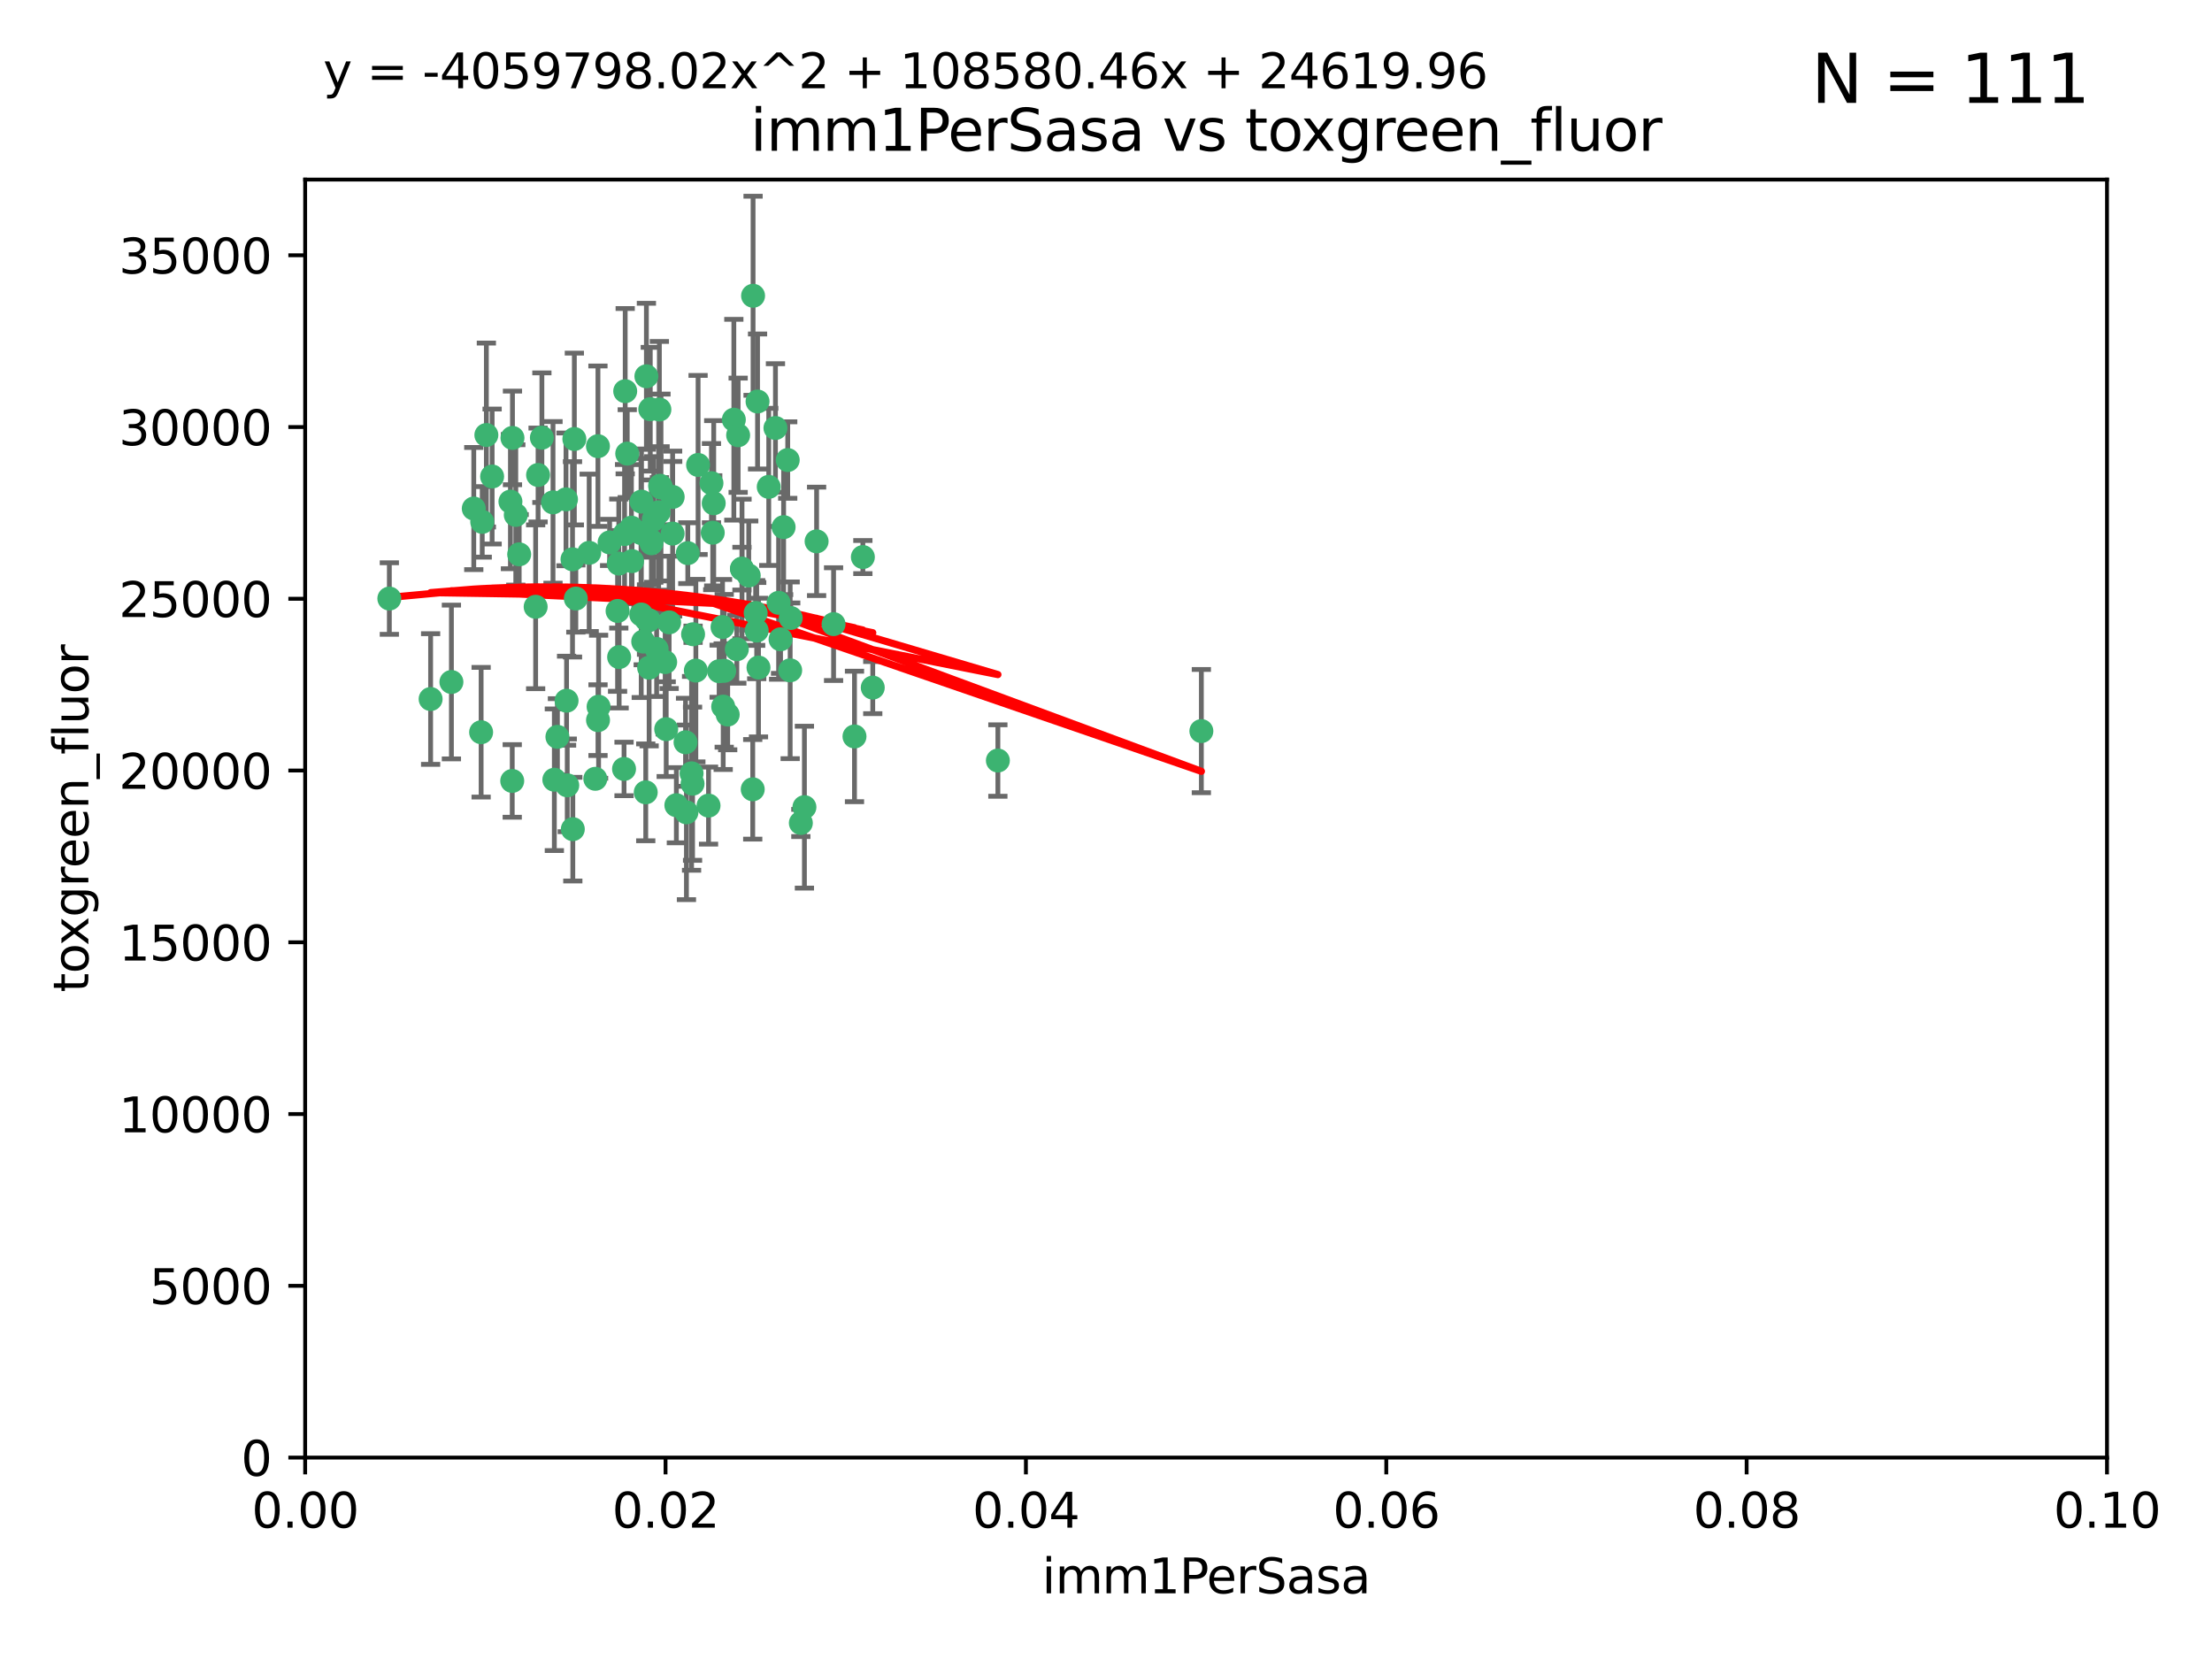 <?xml version="1.0" encoding="utf-8" standalone="no"?>
<!DOCTYPE svg PUBLIC "-//W3C//DTD SVG 1.1//EN"
  "http://www.w3.org/Graphics/SVG/1.1/DTD/svg11.dtd">
<svg xmlns:xlink="http://www.w3.org/1999/xlink" width="460.8pt" height="345.6pt" viewBox="0 0 460.8 345.6" xmlns="http://www.w3.org/2000/svg" version="1.1">
 <defs>
  <style type="text/css">*{stroke-linejoin: round; stroke-linecap: butt}</style>
 </defs>
 <g id="figure_1">
  <g id="patch_1">
   <path d="M 0 345.6 
L 460.8 345.6 
L 460.8 0 
L 0 0 
z
" style="fill: #ffffff"/>
  </g>
  <g id="axes_1">
   <g id="patch_2">
    <path d="M 63.571 303.64 
L 438.93 303.64 
L 438.93 37.411 
L 63.571 37.411 
z
" style="fill: #ffffff"/>
   </g>
   <g id="PathCollection_1">
    <defs>
     <path id="m4bdad4a93c" d="M 0 1.118 
C 0.297 1.118 0.581 1 0.791 0.791 
C 1 0.581 1.118 0.297 1.118 0 
C 1.118 -0.297 1 -0.581 0.791 -0.791 
C 0.581 -1 0.297 -1.118 0 -1.118 
C -0.297 -1.118 -0.581 -1 -0.791 -0.791 
C -1 -0.581 -1.118 -0.297 -1.118 0 
C -1.118 0.297 -1 0.581 -0.791 0.791 
C -0.581 1 -0.297 1.118 0 1.118 
z
" style="stroke: #3cb371"/>
    </defs>
    <g clip-path="url(#p6df423b500)">
     <use xlink:href="#m4bdad4a93c" x="81.107" y="124.69" style="fill: #3cb371; stroke: #3cb371"/>
     <use xlink:href="#m4bdad4a93c" x="101.319" y="90.623" style="fill: #3cb371; stroke: #3cb371"/>
     <use xlink:href="#m4bdad4a93c" x="108.155" y="115.479" style="fill: #3cb371; stroke: #3cb371"/>
     <use xlink:href="#m4bdad4a93c" x="111.586" y="126.406" style="fill: #3cb371; stroke: #3cb371"/>
     <use xlink:href="#m4bdad4a93c" x="106.332" y="104.496" style="fill: #3cb371; stroke: #3cb371"/>
     <use xlink:href="#m4bdad4a93c" x="100.458" y="108.716" style="fill: #3cb371; stroke: #3cb371"/>
     <use xlink:href="#m4bdad4a93c" x="100.227" y="152.536" style="fill: #3cb371; stroke: #3cb371"/>
     <use xlink:href="#m4bdad4a93c" x="98.695" y="105.937" style="fill: #3cb371; stroke: #3cb371"/>
     <use xlink:href="#m4bdad4a93c" x="89.706" y="145.62" style="fill: #3cb371; stroke: #3cb371"/>
     <use xlink:href="#m4bdad4a93c" x="145.426" y="96.857" style="fill: #3cb371; stroke: #3cb371"/>
     <use xlink:href="#m4bdad4a93c" x="148.21" y="100.649" style="fill: #3cb371; stroke: #3cb371"/>
     <use xlink:href="#m4bdad4a93c" x="106.757" y="91.227" style="fill: #3cb371; stroke: #3cb371"/>
     <use xlink:href="#m4bdad4a93c" x="137.211" y="106.718" style="fill: #3cb371; stroke: #3cb371"/>
     <use xlink:href="#m4bdad4a93c" x="126.993" y="112.994" style="fill: #3cb371; stroke: #3cb371"/>
     <use xlink:href="#m4bdad4a93c" x="119.957" y="124.689" style="fill: #3cb371; stroke: #3cb371"/>
     <use xlink:href="#m4bdad4a93c" x="102.518" y="99.267" style="fill: #3cb371; stroke: #3cb371"/>
     <use xlink:href="#m4bdad4a93c" x="107.447" y="107.264" style="fill: #3cb371; stroke: #3cb371"/>
     <use xlink:href="#m4bdad4a93c" x="112.092" y="98.951" style="fill: #3cb371; stroke: #3cb371"/>
     <use xlink:href="#m4bdad4a93c" x="130.666" y="94.5" style="fill: #3cb371; stroke: #3cb371"/>
     <use xlink:href="#m4bdad4a93c" x="112.885" y="91.178" style="fill: #3cb371; stroke: #3cb371"/>
     <use xlink:href="#m4bdad4a93c" x="130.11" y="111.261" style="fill: #3cb371; stroke: #3cb371"/>
     <use xlink:href="#m4bdad4a93c" x="137.361" y="85.309" style="fill: #3cb371; stroke: #3cb371"/>
     <use xlink:href="#m4bdad4a93c" x="167.576" y="168.143" style="fill: #3cb371; stroke: #3cb371"/>
     <use xlink:href="#m4bdad4a93c" x="164.607" y="139.64" style="fill: #3cb371; stroke: #3cb371"/>
     <use xlink:href="#m4bdad4a93c" x="124.698" y="147.225" style="fill: #3cb371; stroke: #3cb371"/>
     <use xlink:href="#m4bdad4a93c" x="128.906" y="117.402" style="fill: #3cb371; stroke: #3cb371"/>
     <use xlink:href="#m4bdad4a93c" x="134.683" y="129.063" style="fill: #3cb371; stroke: #3cb371"/>
     <use xlink:href="#m4bdad4a93c" x="140.118" y="111.157" style="fill: #3cb371; stroke: #3cb371"/>
     <use xlink:href="#m4bdad4a93c" x="135.699" y="113.172" style="fill: #3cb371; stroke: #3cb371"/>
     <use xlink:href="#m4bdad4a93c" x="157.637" y="131.368" style="fill: #3cb371; stroke: #3cb371"/>
     <use xlink:href="#m4bdad4a93c" x="133.582" y="128.013" style="fill: #3cb371; stroke: #3cb371"/>
     <use xlink:href="#m4bdad4a93c" x="162.201" y="125.579" style="fill: #3cb371; stroke: #3cb371"/>
     <use xlink:href="#m4bdad4a93c" x="155.975" y="119.895" style="fill: #3cb371; stroke: #3cb371"/>
     <use xlink:href="#m4bdad4a93c" x="135.464" y="85.244" style="fill: #3cb371; stroke: #3cb371"/>
     <use xlink:href="#m4bdad4a93c" x="138.568" y="137.927" style="fill: #3cb371; stroke: #3cb371"/>
     <use xlink:href="#m4bdad4a93c" x="152.872" y="87.434" style="fill: #3cb371; stroke: #3cb371"/>
     <use xlink:href="#m4bdad4a93c" x="164.725" y="128.738" style="fill: #3cb371; stroke: #3cb371"/>
     <use xlink:href="#m4bdad4a93c" x="148.477" y="110.968" style="fill: #3cb371; stroke: #3cb371"/>
     <use xlink:href="#m4bdad4a93c" x="150.654" y="147.201" style="fill: #3cb371; stroke: #3cb371"/>
     <use xlink:href="#m4bdad4a93c" x="124.564" y="92.949" style="fill: #3cb371; stroke: #3cb371"/>
     <use xlink:href="#m4bdad4a93c" x="118.027" y="145.968" style="fill: #3cb371; stroke: #3cb371"/>
     <use xlink:href="#m4bdad4a93c" x="133.537" y="111.045" style="fill: #3cb371; stroke: #3cb371"/>
     <use xlink:href="#m4bdad4a93c" x="144.066" y="161.102" style="fill: #3cb371; stroke: #3cb371"/>
     <use xlink:href="#m4bdad4a93c" x="115.202" y="104.651" style="fill: #3cb371; stroke: #3cb371"/>
     <use xlink:href="#m4bdad4a93c" x="136.786" y="135.185" style="fill: #3cb371; stroke: #3cb371"/>
     <use xlink:href="#m4bdad4a93c" x="134.657" y="78.386" style="fill: #3cb371; stroke: #3cb371"/>
     <use xlink:href="#m4bdad4a93c" x="135.226" y="139.091" style="fill: #3cb371; stroke: #3cb371"/>
     <use xlink:href="#m4bdad4a93c" x="137.695" y="101.557" style="fill: #3cb371; stroke: #3cb371"/>
     <use xlink:href="#m4bdad4a93c" x="124.016" y="162.238" style="fill: #3cb371; stroke: #3cb371"/>
     <use xlink:href="#m4bdad4a93c" x="128.653" y="127.273" style="fill: #3cb371; stroke: #3cb371"/>
     <use xlink:href="#m4bdad4a93c" x="131.665" y="116.895" style="fill: #3cb371; stroke: #3cb371"/>
     <use xlink:href="#m4bdad4a93c" x="135.696" y="112.711" style="fill: #3cb371; stroke: #3cb371"/>
     <use xlink:href="#m4bdad4a93c" x="135.196" y="129.202" style="fill: #3cb371; stroke: #3cb371"/>
     <use xlink:href="#m4bdad4a93c" x="119.649" y="91.456" style="fill: #3cb371; stroke: #3cb371"/>
     <use xlink:href="#m4bdad4a93c" x="133.995" y="133.651" style="fill: #3cb371; stroke: #3cb371"/>
     <use xlink:href="#m4bdad4a93c" x="157.418" y="127.696" style="fill: #3cb371; stroke: #3cb371"/>
     <use xlink:href="#m4bdad4a93c" x="148.679" y="104.837" style="fill: #3cb371; stroke: #3cb371"/>
     <use xlink:href="#m4bdad4a93c" x="144.38" y="132.126" style="fill: #3cb371; stroke: #3cb371"/>
     <use xlink:href="#m4bdad4a93c" x="181.811" y="143.24" style="fill: #3cb371; stroke: #3cb371"/>
     <use xlink:href="#m4bdad4a93c" x="137.51" y="101.187" style="fill: #3cb371; stroke: #3cb371"/>
     <use xlink:href="#m4bdad4a93c" x="117.908" y="104.027" style="fill: #3cb371; stroke: #3cb371"/>
     <use xlink:href="#m4bdad4a93c" x="106.707" y="162.684" style="fill: #3cb371; stroke: #3cb371"/>
     <use xlink:href="#m4bdad4a93c" x="143.28" y="115.229" style="fill: #3cb371; stroke: #3cb371"/>
     <use xlink:href="#m4bdad4a93c" x="131.536" y="109.922" style="fill: #3cb371; stroke: #3cb371"/>
     <use xlink:href="#m4bdad4a93c" x="156.879" y="61.614" style="fill: #3cb371; stroke: #3cb371"/>
     <use xlink:href="#m4bdad4a93c" x="179.751" y="116.044" style="fill: #3cb371; stroke: #3cb371"/>
     <use xlink:href="#m4bdad4a93c" x="136.196" y="108.215" style="fill: #3cb371; stroke: #3cb371"/>
     <use xlink:href="#m4bdad4a93c" x="140.132" y="103.52" style="fill: #3cb371; stroke: #3cb371"/>
     <use xlink:href="#m4bdad4a93c" x="119.328" y="172.728" style="fill: #3cb371; stroke: #3cb371"/>
     <use xlink:href="#m4bdad4a93c" x="150.866" y="139.744" style="fill: #3cb371; stroke: #3cb371"/>
     <use xlink:href="#m4bdad4a93c" x="160.144" y="101.422" style="fill: #3cb371; stroke: #3cb371"/>
     <use xlink:href="#m4bdad4a93c" x="139.392" y="129.65" style="fill: #3cb371; stroke: #3cb371"/>
     <use xlink:href="#m4bdad4a93c" x="154.563" y="118.457" style="fill: #3cb371; stroke: #3cb371"/>
     <use xlink:href="#m4bdad4a93c" x="158.007" y="139.063" style="fill: #3cb371; stroke: #3cb371"/>
     <use xlink:href="#m4bdad4a93c" x="157.812" y="83.639" style="fill: #3cb371; stroke: #3cb371"/>
     <use xlink:href="#m4bdad4a93c" x="153.769" y="90.667" style="fill: #3cb371; stroke: #3cb371"/>
     <use xlink:href="#m4bdad4a93c" x="149.81" y="139.824" style="fill: #3cb371; stroke: #3cb371"/>
     <use xlink:href="#m4bdad4a93c" x="118.169" y="163.599" style="fill: #3cb371; stroke: #3cb371"/>
     <use xlink:href="#m4bdad4a93c" x="154.575" y="118.525" style="fill: #3cb371; stroke: #3cb371"/>
     <use xlink:href="#m4bdad4a93c" x="151.594" y="148.859" style="fill: #3cb371; stroke: #3cb371"/>
     <use xlink:href="#m4bdad4a93c" x="147.6" y="167.821" style="fill: #3cb371; stroke: #3cb371"/>
     <use xlink:href="#m4bdad4a93c" x="178.006" y="153.416" style="fill: #3cb371; stroke: #3cb371"/>
     <use xlink:href="#m4bdad4a93c" x="153.495" y="135.25" style="fill: #3cb371; stroke: #3cb371"/>
     <use xlink:href="#m4bdad4a93c" x="161.542" y="89.16" style="fill: #3cb371; stroke: #3cb371"/>
     <use xlink:href="#m4bdad4a93c" x="142.811" y="154.63" style="fill: #3cb371; stroke: #3cb371"/>
     <use xlink:href="#m4bdad4a93c" x="133.632" y="104.494" style="fill: #3cb371; stroke: #3cb371"/>
     <use xlink:href="#m4bdad4a93c" x="170.113" y="112.776" style="fill: #3cb371; stroke: #3cb371"/>
     <use xlink:href="#m4bdad4a93c" x="129.998" y="160.187" style="fill: #3cb371; stroke: #3cb371"/>
     <use xlink:href="#m4bdad4a93c" x="128.977" y="136.883" style="fill: #3cb371; stroke: #3cb371"/>
     <use xlink:href="#m4bdad4a93c" x="130.241" y="81.492" style="fill: #3cb371; stroke: #3cb371"/>
     <use xlink:href="#m4bdad4a93c" x="116.121" y="153.497" style="fill: #3cb371; stroke: #3cb371"/>
     <use xlink:href="#m4bdad4a93c" x="207.877" y="158.432" style="fill: #3cb371; stroke: #3cb371"/>
     <use xlink:href="#m4bdad4a93c" x="163.241" y="109.813" style="fill: #3cb371; stroke: #3cb371"/>
     <use xlink:href="#m4bdad4a93c" x="150.516" y="130.623" style="fill: #3cb371; stroke: #3cb371"/>
     <use xlink:href="#m4bdad4a93c" x="119.263" y="116.515" style="fill: #3cb371; stroke: #3cb371"/>
     <use xlink:href="#m4bdad4a93c" x="134.52" y="165.057" style="fill: #3cb371; stroke: #3cb371"/>
     <use xlink:href="#m4bdad4a93c" x="164.097" y="95.836" style="fill: #3cb371; stroke: #3cb371"/>
     <use xlink:href="#m4bdad4a93c" x="142.999" y="169.223" style="fill: #3cb371; stroke: #3cb371"/>
     <use xlink:href="#m4bdad4a93c" x="173.648" y="130.016" style="fill: #3cb371; stroke: #3cb371"/>
     <use xlink:href="#m4bdad4a93c" x="166.831" y="171.441" style="fill: #3cb371; stroke: #3cb371"/>
     <use xlink:href="#m4bdad4a93c" x="144.271" y="163.26" style="fill: #3cb371; stroke: #3cb371"/>
     <use xlink:href="#m4bdad4a93c" x="250.266" y="152.299" style="fill: #3cb371; stroke: #3cb371"/>
     <use xlink:href="#m4bdad4a93c" x="156.807" y="164.427" style="fill: #3cb371; stroke: #3cb371"/>
     <use xlink:href="#m4bdad4a93c" x="94.037" y="142.074" style="fill: #3cb371; stroke: #3cb371"/>
     <use xlink:href="#m4bdad4a93c" x="140.899" y="167.742" style="fill: #3cb371; stroke: #3cb371"/>
     <use xlink:href="#m4bdad4a93c" x="144.959" y="139.694" style="fill: #3cb371; stroke: #3cb371"/>
     <use xlink:href="#m4bdad4a93c" x="124.578" y="150.018" style="fill: #3cb371; stroke: #3cb371"/>
     <use xlink:href="#m4bdad4a93c" x="115.48" y="162.431" style="fill: #3cb371; stroke: #3cb371"/>
     <use xlink:href="#m4bdad4a93c" x="122.738" y="115.163" style="fill: #3cb371; stroke: #3cb371"/>
     <use xlink:href="#m4bdad4a93c" x="138.782" y="151.897" style="fill: #3cb371; stroke: #3cb371"/>
     <use xlink:href="#m4bdad4a93c" x="162.604" y="133.177" style="fill: #3cb371; stroke: #3cb371"/>
    </g>
   </g>
   <g id="matplotlib.axis_1">
    <g id="xtick_1">
     <g id="line2d_1">
      <defs>
       <path id="m525bbbcab8" d="M 0 0 
L 0 3.5 
" style="stroke: #000000; stroke-width: 0.8"/>
      </defs>
      <g>
       <use xlink:href="#m525bbbcab8" x="63.571" y="303.64" style="stroke: #000000; stroke-width: 0.8"/>
      </g>
     </g>
     <g id="text_1">
      <!-- 0.00 -->
      <g transform="translate(52.438 318.238)scale(0.1 -0.1)">
       <defs>
        <path id="DejaVuSans-30" d="M 2034 4250 
Q 1547 4250 1301 3770 
Q 1056 3291 1056 2328 
Q 1056 1369 1301 889 
Q 1547 409 2034 409 
Q 2525 409 2770 889 
Q 3016 1369 3016 2328 
Q 3016 3291 2770 3770 
Q 2525 4250 2034 4250 
z
M 2034 4750 
Q 2819 4750 3233 4129 
Q 3647 3509 3647 2328 
Q 3647 1150 3233 529 
Q 2819 -91 2034 -91 
Q 1250 -91 836 529 
Q 422 1150 422 2328 
Q 422 3509 836 4129 
Q 1250 4750 2034 4750 
z
" transform="scale(0.016)"/>
        <path id="DejaVuSans-2e" d="M 684 794 
L 1344 794 
L 1344 0 
L 684 0 
L 684 794 
z
" transform="scale(0.016)"/>
       </defs>
       <use xlink:href="#DejaVuSans-30"/>
       <use xlink:href="#DejaVuSans-2e" x="63.623"/>
       <use xlink:href="#DejaVuSans-30" x="95.41"/>
       <use xlink:href="#DejaVuSans-30" x="159.033"/>
      </g>
     </g>
    </g>
    <g id="xtick_2">
     <g id="line2d_2">
      <g>
       <use xlink:href="#m525bbbcab8" x="138.643" y="303.64" style="stroke: #000000; stroke-width: 0.8"/>
      </g>
     </g>
     <g id="text_2">
      <!-- 0.02 -->
      <g transform="translate(127.51 318.238)scale(0.1 -0.1)">
       <defs>
        <path id="DejaVuSans-32" d="M 1228 531 
L 3431 531 
L 3431 0 
L 469 0 
L 469 531 
Q 828 903 1448 1529 
Q 2069 2156 2228 2338 
Q 2531 2678 2651 2914 
Q 2772 3150 2772 3378 
Q 2772 3750 2511 3984 
Q 2250 4219 1831 4219 
Q 1534 4219 1204 4116 
Q 875 4013 500 3803 
L 500 4441 
Q 881 4594 1212 4672 
Q 1544 4750 1819 4750 
Q 2544 4750 2975 4387 
Q 3406 4025 3406 3419 
Q 3406 3131 3298 2873 
Q 3191 2616 2906 2266 
Q 2828 2175 2409 1742 
Q 1991 1309 1228 531 
z
" transform="scale(0.016)"/>
       </defs>
       <use xlink:href="#DejaVuSans-30"/>
       <use xlink:href="#DejaVuSans-2e" x="63.623"/>
       <use xlink:href="#DejaVuSans-30" x="95.41"/>
       <use xlink:href="#DejaVuSans-32" x="159.033"/>
      </g>
     </g>
    </g>
    <g id="xtick_3">
     <g id="line2d_3">
      <g>
       <use xlink:href="#m525bbbcab8" x="213.715" y="303.64" style="stroke: #000000; stroke-width: 0.8"/>
      </g>
     </g>
     <g id="text_3">
      <!-- 0.04 -->
      <g transform="translate(202.582 318.238)scale(0.1 -0.1)">
       <defs>
        <path id="DejaVuSans-34" d="M 2419 4116 
L 825 1625 
L 2419 1625 
L 2419 4116 
z
M 2253 4666 
L 3047 4666 
L 3047 1625 
L 3713 1625 
L 3713 1100 
L 3047 1100 
L 3047 0 
L 2419 0 
L 2419 1100 
L 313 1100 
L 313 1709 
L 2253 4666 
z
" transform="scale(0.016)"/>
       </defs>
       <use xlink:href="#DejaVuSans-30"/>
       <use xlink:href="#DejaVuSans-2e" x="63.623"/>
       <use xlink:href="#DejaVuSans-30" x="95.41"/>
       <use xlink:href="#DejaVuSans-34" x="159.033"/>
      </g>
     </g>
    </g>
    <g id="xtick_4">
     <g id="line2d_4">
      <g>
       <use xlink:href="#m525bbbcab8" x="288.786" y="303.64" style="stroke: #000000; stroke-width: 0.8"/>
      </g>
     </g>
     <g id="text_4">
      <!-- 0.06 -->
      <g transform="translate(277.654 318.238)scale(0.1 -0.1)">
       <defs>
        <path id="DejaVuSans-36" d="M 2113 2584 
Q 1688 2584 1439 2293 
Q 1191 2003 1191 1497 
Q 1191 994 1439 701 
Q 1688 409 2113 409 
Q 2538 409 2786 701 
Q 3034 994 3034 1497 
Q 3034 2003 2786 2293 
Q 2538 2584 2113 2584 
z
M 3366 4563 
L 3366 3988 
Q 3128 4100 2886 4159 
Q 2644 4219 2406 4219 
Q 1781 4219 1451 3797 
Q 1122 3375 1075 2522 
Q 1259 2794 1537 2939 
Q 1816 3084 2150 3084 
Q 2853 3084 3261 2657 
Q 3669 2231 3669 1497 
Q 3669 778 3244 343 
Q 2819 -91 2113 -91 
Q 1303 -91 875 529 
Q 447 1150 447 2328 
Q 447 3434 972 4092 
Q 1497 4750 2381 4750 
Q 2619 4750 2861 4703 
Q 3103 4656 3366 4563 
z
" transform="scale(0.016)"/>
       </defs>
       <use xlink:href="#DejaVuSans-30"/>
       <use xlink:href="#DejaVuSans-2e" x="63.623"/>
       <use xlink:href="#DejaVuSans-30" x="95.41"/>
       <use xlink:href="#DejaVuSans-36" x="159.033"/>
      </g>
     </g>
    </g>
    <g id="xtick_5">
     <g id="line2d_5">
      <g>
       <use xlink:href="#m525bbbcab8" x="363.858" y="303.64" style="stroke: #000000; stroke-width: 0.8"/>
      </g>
     </g>
     <g id="text_5">
      <!-- 0.08 -->
      <g transform="translate(352.725 318.238)scale(0.1 -0.1)">
       <defs>
        <path id="DejaVuSans-38" d="M 2034 2216 
Q 1584 2216 1326 1975 
Q 1069 1734 1069 1313 
Q 1069 891 1326 650 
Q 1584 409 2034 409 
Q 2484 409 2743 651 
Q 3003 894 3003 1313 
Q 3003 1734 2745 1975 
Q 2488 2216 2034 2216 
z
M 1403 2484 
Q 997 2584 770 2862 
Q 544 3141 544 3541 
Q 544 4100 942 4425 
Q 1341 4750 2034 4750 
Q 2731 4750 3128 4425 
Q 3525 4100 3525 3541 
Q 3525 3141 3298 2862 
Q 3072 2584 2669 2484 
Q 3125 2378 3379 2068 
Q 3634 1759 3634 1313 
Q 3634 634 3220 271 
Q 2806 -91 2034 -91 
Q 1263 -91 848 271 
Q 434 634 434 1313 
Q 434 1759 690 2068 
Q 947 2378 1403 2484 
z
M 1172 3481 
Q 1172 3119 1398 2916 
Q 1625 2713 2034 2713 
Q 2441 2713 2670 2916 
Q 2900 3119 2900 3481 
Q 2900 3844 2670 4047 
Q 2441 4250 2034 4250 
Q 1625 4250 1398 4047 
Q 1172 3844 1172 3481 
z
" transform="scale(0.016)"/>
       </defs>
       <use xlink:href="#DejaVuSans-30"/>
       <use xlink:href="#DejaVuSans-2e" x="63.623"/>
       <use xlink:href="#DejaVuSans-30" x="95.41"/>
       <use xlink:href="#DejaVuSans-38" x="159.033"/>
      </g>
     </g>
    </g>
    <g id="xtick_6">
     <g id="line2d_6">
      <g>
       <use xlink:href="#m525bbbcab8" x="438.93" y="303.64" style="stroke: #000000; stroke-width: 0.8"/>
      </g>
     </g>
     <g id="text_6">
      <!-- 0.10 -->
      <g transform="translate(427.797 318.238)scale(0.1 -0.1)">
       <defs>
        <path id="DejaVuSans-31" d="M 794 531 
L 1825 531 
L 1825 4091 
L 703 3866 
L 703 4441 
L 1819 4666 
L 2450 4666 
L 2450 531 
L 3481 531 
L 3481 0 
L 794 0 
L 794 531 
z
" transform="scale(0.016)"/>
       </defs>
       <use xlink:href="#DejaVuSans-30"/>
       <use xlink:href="#DejaVuSans-2e" x="63.623"/>
       <use xlink:href="#DejaVuSans-31" x="95.41"/>
       <use xlink:href="#DejaVuSans-30" x="159.033"/>
      </g>
     </g>
    </g>
    <g id="text_7">
     <!-- imm1PerSasa -->
     <g transform="translate(217.067 331.917)scale(0.1 -0.1)">
      <defs>
       <path id="DejaVuSans-69" d="M 603 3500 
L 1178 3500 
L 1178 0 
L 603 0 
L 603 3500 
z
M 603 4863 
L 1178 4863 
L 1178 4134 
L 603 4134 
L 603 4863 
z
" transform="scale(0.016)"/>
       <path id="DejaVuSans-6d" d="M 3328 2828 
Q 3544 3216 3844 3400 
Q 4144 3584 4550 3584 
Q 5097 3584 5394 3201 
Q 5691 2819 5691 2113 
L 5691 0 
L 5113 0 
L 5113 2094 
Q 5113 2597 4934 2840 
Q 4756 3084 4391 3084 
Q 3944 3084 3684 2787 
Q 3425 2491 3425 1978 
L 3425 0 
L 2847 0 
L 2847 2094 
Q 2847 2600 2669 2842 
Q 2491 3084 2119 3084 
Q 1678 3084 1418 2786 
Q 1159 2488 1159 1978 
L 1159 0 
L 581 0 
L 581 3500 
L 1159 3500 
L 1159 2956 
Q 1356 3278 1631 3431 
Q 1906 3584 2284 3584 
Q 2666 3584 2933 3390 
Q 3200 3197 3328 2828 
z
" transform="scale(0.016)"/>
       <path id="DejaVuSans-50" d="M 1259 4147 
L 1259 2394 
L 2053 2394 
Q 2494 2394 2734 2622 
Q 2975 2850 2975 3272 
Q 2975 3691 2734 3919 
Q 2494 4147 2053 4147 
L 1259 4147 
z
M 628 4666 
L 2053 4666 
Q 2838 4666 3239 4311 
Q 3641 3956 3641 3272 
Q 3641 2581 3239 2228 
Q 2838 1875 2053 1875 
L 1259 1875 
L 1259 0 
L 628 0 
L 628 4666 
z
" transform="scale(0.016)"/>
       <path id="DejaVuSans-65" d="M 3597 1894 
L 3597 1613 
L 953 1613 
Q 991 1019 1311 708 
Q 1631 397 2203 397 
Q 2534 397 2845 478 
Q 3156 559 3463 722 
L 3463 178 
Q 3153 47 2828 -22 
Q 2503 -91 2169 -91 
Q 1331 -91 842 396 
Q 353 884 353 1716 
Q 353 2575 817 3079 
Q 1281 3584 2069 3584 
Q 2775 3584 3186 3129 
Q 3597 2675 3597 1894 
z
M 3022 2063 
Q 3016 2534 2758 2815 
Q 2500 3097 2075 3097 
Q 1594 3097 1305 2825 
Q 1016 2553 972 2059 
L 3022 2063 
z
" transform="scale(0.016)"/>
       <path id="DejaVuSans-72" d="M 2631 2963 
Q 2534 3019 2420 3045 
Q 2306 3072 2169 3072 
Q 1681 3072 1420 2755 
Q 1159 2438 1159 1844 
L 1159 0 
L 581 0 
L 581 3500 
L 1159 3500 
L 1159 2956 
Q 1341 3275 1631 3429 
Q 1922 3584 2338 3584 
Q 2397 3584 2469 3576 
Q 2541 3569 2628 3553 
L 2631 2963 
z
" transform="scale(0.016)"/>
       <path id="DejaVuSans-53" d="M 3425 4513 
L 3425 3897 
Q 3066 4069 2747 4153 
Q 2428 4238 2131 4238 
Q 1616 4238 1336 4038 
Q 1056 3838 1056 3469 
Q 1056 3159 1242 3001 
Q 1428 2844 1947 2747 
L 2328 2669 
Q 3034 2534 3370 2195 
Q 3706 1856 3706 1288 
Q 3706 609 3251 259 
Q 2797 -91 1919 -91 
Q 1588 -91 1214 -16 
Q 841 59 441 206 
L 441 856 
Q 825 641 1194 531 
Q 1563 422 1919 422 
Q 2459 422 2753 634 
Q 3047 847 3047 1241 
Q 3047 1584 2836 1778 
Q 2625 1972 2144 2069 
L 1759 2144 
Q 1053 2284 737 2584 
Q 422 2884 422 3419 
Q 422 4038 858 4394 
Q 1294 4750 2059 4750 
Q 2388 4750 2728 4690 
Q 3069 4631 3425 4513 
z
" transform="scale(0.016)"/>
       <path id="DejaVuSans-61" d="M 2194 1759 
Q 1497 1759 1228 1600 
Q 959 1441 959 1056 
Q 959 750 1161 570 
Q 1363 391 1709 391 
Q 2188 391 2477 730 
Q 2766 1069 2766 1631 
L 2766 1759 
L 2194 1759 
z
M 3341 1997 
L 3341 0 
L 2766 0 
L 2766 531 
Q 2569 213 2275 61 
Q 1981 -91 1556 -91 
Q 1019 -91 701 211 
Q 384 513 384 1019 
Q 384 1609 779 1909 
Q 1175 2209 1959 2209 
L 2766 2209 
L 2766 2266 
Q 2766 2663 2505 2880 
Q 2244 3097 1772 3097 
Q 1472 3097 1187 3025 
Q 903 2953 641 2809 
L 641 3341 
Q 956 3463 1253 3523 
Q 1550 3584 1831 3584 
Q 2591 3584 2966 3190 
Q 3341 2797 3341 1997 
z
" transform="scale(0.016)"/>
       <path id="DejaVuSans-73" d="M 2834 3397 
L 2834 2853 
Q 2591 2978 2328 3040 
Q 2066 3103 1784 3103 
Q 1356 3103 1142 2972 
Q 928 2841 928 2578 
Q 928 2378 1081 2264 
Q 1234 2150 1697 2047 
L 1894 2003 
Q 2506 1872 2764 1633 
Q 3022 1394 3022 966 
Q 3022 478 2636 193 
Q 2250 -91 1575 -91 
Q 1294 -91 989 -36 
Q 684 19 347 128 
L 347 722 
Q 666 556 975 473 
Q 1284 391 1588 391 
Q 1994 391 2212 530 
Q 2431 669 2431 922 
Q 2431 1156 2273 1281 
Q 2116 1406 1581 1522 
L 1381 1569 
Q 847 1681 609 1914 
Q 372 2147 372 2553 
Q 372 3047 722 3315 
Q 1072 3584 1716 3584 
Q 2034 3584 2315 3537 
Q 2597 3491 2834 3397 
z
" transform="scale(0.016)"/>
      </defs>
      <use xlink:href="#DejaVuSans-69"/>
      <use xlink:href="#DejaVuSans-6d" x="27.783"/>
      <use xlink:href="#DejaVuSans-6d" x="125.195"/>
      <use xlink:href="#DejaVuSans-31" x="222.607"/>
      <use xlink:href="#DejaVuSans-50" x="286.23"/>
      <use xlink:href="#DejaVuSans-65" x="342.908"/>
      <use xlink:href="#DejaVuSans-72" x="404.432"/>
      <use xlink:href="#DejaVuSans-53" x="445.545"/>
      <use xlink:href="#DejaVuSans-61" x="509.021"/>
      <use xlink:href="#DejaVuSans-73" x="570.301"/>
      <use xlink:href="#DejaVuSans-61" x="622.4"/>
     </g>
    </g>
   </g>
   <g id="matplotlib.axis_2">
    <g id="ytick_1">
     <g id="line2d_7">
      <defs>
       <path id="mcdf88db12b" d="M 0 0 
L -3.5 0 
" style="stroke: #000000; stroke-width: 0.8"/>
      </defs>
      <g>
       <use xlink:href="#mcdf88db12b" x="63.571" y="303.64" style="stroke: #000000; stroke-width: 0.8"/>
      </g>
     </g>
     <g id="text_8">
      <!-- 0 -->
      <g transform="translate(50.209 307.439)scale(0.1 -0.1)">
       <use xlink:href="#DejaVuSans-30"/>
      </g>
     </g>
    </g>
    <g id="ytick_2">
     <g id="line2d_8">
      <g>
       <use xlink:href="#mcdf88db12b" x="63.571" y="267.859" style="stroke: #000000; stroke-width: 0.8"/>
      </g>
     </g>
     <g id="text_9">
      <!-- 5000 -->
      <g transform="translate(31.121 271.658)scale(0.1 -0.1)">
       <defs>
        <path id="DejaVuSans-35" d="M 691 4666 
L 3169 4666 
L 3169 4134 
L 1269 4134 
L 1269 2991 
Q 1406 3038 1543 3061 
Q 1681 3084 1819 3084 
Q 2600 3084 3056 2656 
Q 3513 2228 3513 1497 
Q 3513 744 3044 326 
Q 2575 -91 1722 -91 
Q 1428 -91 1123 -41 
Q 819 9 494 109 
L 494 744 
Q 775 591 1075 516 
Q 1375 441 1709 441 
Q 2250 441 2565 725 
Q 2881 1009 2881 1497 
Q 2881 1984 2565 2268 
Q 2250 2553 1709 2553 
Q 1456 2553 1204 2497 
Q 953 2441 691 2322 
L 691 4666 
z
" transform="scale(0.016)"/>
       </defs>
       <use xlink:href="#DejaVuSans-35"/>
       <use xlink:href="#DejaVuSans-30" x="63.623"/>
       <use xlink:href="#DejaVuSans-30" x="127.246"/>
       <use xlink:href="#DejaVuSans-30" x="190.869"/>
      </g>
     </g>
    </g>
    <g id="ytick_3">
     <g id="line2d_9">
      <g>
       <use xlink:href="#mcdf88db12b" x="63.571" y="232.078" style="stroke: #000000; stroke-width: 0.8"/>
      </g>
     </g>
     <g id="text_10">
      <!-- 10000 -->
      <g transform="translate(24.759 235.878)scale(0.1 -0.1)">
       <use xlink:href="#DejaVuSans-31"/>
       <use xlink:href="#DejaVuSans-30" x="63.623"/>
       <use xlink:href="#DejaVuSans-30" x="127.246"/>
       <use xlink:href="#DejaVuSans-30" x="190.869"/>
       <use xlink:href="#DejaVuSans-30" x="254.492"/>
      </g>
     </g>
    </g>
    <g id="ytick_4">
     <g id="line2d_10">
      <g>
       <use xlink:href="#mcdf88db12b" x="63.571" y="196.298" style="stroke: #000000; stroke-width: 0.8"/>
      </g>
     </g>
     <g id="text_11">
      <!-- 15000 -->
      <g transform="translate(24.759 200.097)scale(0.1 -0.1)">
       <use xlink:href="#DejaVuSans-31"/>
       <use xlink:href="#DejaVuSans-35" x="63.623"/>
       <use xlink:href="#DejaVuSans-30" x="127.246"/>
       <use xlink:href="#DejaVuSans-30" x="190.869"/>
       <use xlink:href="#DejaVuSans-30" x="254.492"/>
      </g>
     </g>
    </g>
    <g id="ytick_5">
     <g id="line2d_11">
      <g>
       <use xlink:href="#mcdf88db12b" x="63.571" y="160.517" style="stroke: #000000; stroke-width: 0.8"/>
      </g>
     </g>
     <g id="text_12">
      <!-- 20000 -->
      <g transform="translate(24.759 164.316)scale(0.1 -0.1)">
       <use xlink:href="#DejaVuSans-32"/>
       <use xlink:href="#DejaVuSans-30" x="63.623"/>
       <use xlink:href="#DejaVuSans-30" x="127.246"/>
       <use xlink:href="#DejaVuSans-30" x="190.869"/>
       <use xlink:href="#DejaVuSans-30" x="254.492"/>
      </g>
     </g>
    </g>
    <g id="ytick_6">
     <g id="line2d_12">
      <g>
       <use xlink:href="#mcdf88db12b" x="63.571" y="124.736" style="stroke: #000000; stroke-width: 0.8"/>
      </g>
     </g>
     <g id="text_13">
      <!-- 25000 -->
      <g transform="translate(24.759 128.535)scale(0.1 -0.1)">
       <use xlink:href="#DejaVuSans-32"/>
       <use xlink:href="#DejaVuSans-35" x="63.623"/>
       <use xlink:href="#DejaVuSans-30" x="127.246"/>
       <use xlink:href="#DejaVuSans-30" x="190.869"/>
       <use xlink:href="#DejaVuSans-30" x="254.492"/>
      </g>
     </g>
    </g>
    <g id="ytick_7">
     <g id="line2d_13">
      <g>
       <use xlink:href="#mcdf88db12b" x="63.571" y="88.955" style="stroke: #000000; stroke-width: 0.8"/>
      </g>
     </g>
     <g id="text_14">
      <!-- 30000 -->
      <g transform="translate(24.759 92.754)scale(0.1 -0.1)">
       <defs>
        <path id="DejaVuSans-33" d="M 2597 2516 
Q 3050 2419 3304 2112 
Q 3559 1806 3559 1356 
Q 3559 666 3084 287 
Q 2609 -91 1734 -91 
Q 1441 -91 1130 -33 
Q 819 25 488 141 
L 488 750 
Q 750 597 1062 519 
Q 1375 441 1716 441 
Q 2309 441 2620 675 
Q 2931 909 2931 1356 
Q 2931 1769 2642 2001 
Q 2353 2234 1838 2234 
L 1294 2234 
L 1294 2753 
L 1863 2753 
Q 2328 2753 2575 2939 
Q 2822 3125 2822 3475 
Q 2822 3834 2567 4026 
Q 2313 4219 1838 4219 
Q 1578 4219 1281 4162 
Q 984 4106 628 3988 
L 628 4550 
Q 988 4650 1302 4700 
Q 1616 4750 1894 4750 
Q 2613 4750 3031 4423 
Q 3450 4097 3450 3541 
Q 3450 3153 3228 2886 
Q 3006 2619 2597 2516 
z
" transform="scale(0.016)"/>
       </defs>
       <use xlink:href="#DejaVuSans-33"/>
       <use xlink:href="#DejaVuSans-30" x="63.623"/>
       <use xlink:href="#DejaVuSans-30" x="127.246"/>
       <use xlink:href="#DejaVuSans-30" x="190.869"/>
       <use xlink:href="#DejaVuSans-30" x="254.492"/>
      </g>
     </g>
    </g>
    <g id="ytick_8">
     <g id="line2d_14">
      <g>
       <use xlink:href="#mcdf88db12b" x="63.571" y="53.174" style="stroke: #000000; stroke-width: 0.8"/>
      </g>
     </g>
     <g id="text_15">
      <!-- 35000 -->
      <g transform="translate(24.759 56.974)scale(0.1 -0.1)">
       <use xlink:href="#DejaVuSans-33"/>
       <use xlink:href="#DejaVuSans-35" x="63.623"/>
       <use xlink:href="#DejaVuSans-30" x="127.246"/>
       <use xlink:href="#DejaVuSans-30" x="190.869"/>
       <use xlink:href="#DejaVuSans-30" x="254.492"/>
      </g>
     </g>
    </g>
    <g id="text_16">
     <!-- toxgreen_fluor -->
     <g transform="translate(18.401 206.72)rotate(-90)scale(0.1 -0.1)">
      <defs>
       <path id="DejaVuSans-74" d="M 1172 4494 
L 1172 3500 
L 2356 3500 
L 2356 3053 
L 1172 3053 
L 1172 1153 
Q 1172 725 1289 603 
Q 1406 481 1766 481 
L 2356 481 
L 2356 0 
L 1766 0 
Q 1100 0 847 248 
Q 594 497 594 1153 
L 594 3053 
L 172 3053 
L 172 3500 
L 594 3500 
L 594 4494 
L 1172 4494 
z
" transform="scale(0.016)"/>
       <path id="DejaVuSans-6f" d="M 1959 3097 
Q 1497 3097 1228 2736 
Q 959 2375 959 1747 
Q 959 1119 1226 758 
Q 1494 397 1959 397 
Q 2419 397 2687 759 
Q 2956 1122 2956 1747 
Q 2956 2369 2687 2733 
Q 2419 3097 1959 3097 
z
M 1959 3584 
Q 2709 3584 3137 3096 
Q 3566 2609 3566 1747 
Q 3566 888 3137 398 
Q 2709 -91 1959 -91 
Q 1206 -91 779 398 
Q 353 888 353 1747 
Q 353 2609 779 3096 
Q 1206 3584 1959 3584 
z
" transform="scale(0.016)"/>
       <path id="DejaVuSans-78" d="M 3513 3500 
L 2247 1797 
L 3578 0 
L 2900 0 
L 1881 1375 
L 863 0 
L 184 0 
L 1544 1831 
L 300 3500 
L 978 3500 
L 1906 2253 
L 2834 3500 
L 3513 3500 
z
" transform="scale(0.016)"/>
       <path id="DejaVuSans-67" d="M 2906 1791 
Q 2906 2416 2648 2759 
Q 2391 3103 1925 3103 
Q 1463 3103 1205 2759 
Q 947 2416 947 1791 
Q 947 1169 1205 825 
Q 1463 481 1925 481 
Q 2391 481 2648 825 
Q 2906 1169 2906 1791 
z
M 3481 434 
Q 3481 -459 3084 -895 
Q 2688 -1331 1869 -1331 
Q 1566 -1331 1297 -1286 
Q 1028 -1241 775 -1147 
L 775 -588 
Q 1028 -725 1275 -790 
Q 1522 -856 1778 -856 
Q 2344 -856 2625 -561 
Q 2906 -266 2906 331 
L 2906 616 
Q 2728 306 2450 153 
Q 2172 0 1784 0 
Q 1141 0 747 490 
Q 353 981 353 1791 
Q 353 2603 747 3093 
Q 1141 3584 1784 3584 
Q 2172 3584 2450 3431 
Q 2728 3278 2906 2969 
L 2906 3500 
L 3481 3500 
L 3481 434 
z
" transform="scale(0.016)"/>
       <path id="DejaVuSans-6e" d="M 3513 2113 
L 3513 0 
L 2938 0 
L 2938 2094 
Q 2938 2591 2744 2837 
Q 2550 3084 2163 3084 
Q 1697 3084 1428 2787 
Q 1159 2491 1159 1978 
L 1159 0 
L 581 0 
L 581 3500 
L 1159 3500 
L 1159 2956 
Q 1366 3272 1645 3428 
Q 1925 3584 2291 3584 
Q 2894 3584 3203 3211 
Q 3513 2838 3513 2113 
z
" transform="scale(0.016)"/>
       <path id="DejaVuSans-5f" d="M 3263 -1063 
L 3263 -1509 
L -63 -1509 
L -63 -1063 
L 3263 -1063 
z
" transform="scale(0.016)"/>
       <path id="DejaVuSans-66" d="M 2375 4863 
L 2375 4384 
L 1825 4384 
Q 1516 4384 1395 4259 
Q 1275 4134 1275 3809 
L 1275 3500 
L 2222 3500 
L 2222 3053 
L 1275 3053 
L 1275 0 
L 697 0 
L 697 3053 
L 147 3053 
L 147 3500 
L 697 3500 
L 697 3744 
Q 697 4328 969 4595 
Q 1241 4863 1831 4863 
L 2375 4863 
z
" transform="scale(0.016)"/>
       <path id="DejaVuSans-6c" d="M 603 4863 
L 1178 4863 
L 1178 0 
L 603 0 
L 603 4863 
z
" transform="scale(0.016)"/>
       <path id="DejaVuSans-75" d="M 544 1381 
L 544 3500 
L 1119 3500 
L 1119 1403 
Q 1119 906 1312 657 
Q 1506 409 1894 409 
Q 2359 409 2629 706 
Q 2900 1003 2900 1516 
L 2900 3500 
L 3475 3500 
L 3475 0 
L 2900 0 
L 2900 538 
Q 2691 219 2414 64 
Q 2138 -91 1772 -91 
Q 1169 -91 856 284 
Q 544 659 544 1381 
z
M 1991 3584 
L 1991 3584 
z
" transform="scale(0.016)"/>
      </defs>
      <use xlink:href="#DejaVuSans-74"/>
      <use xlink:href="#DejaVuSans-6f" x="39.209"/>
      <use xlink:href="#DejaVuSans-78" x="97.266"/>
      <use xlink:href="#DejaVuSans-67" x="156.445"/>
      <use xlink:href="#DejaVuSans-72" x="219.922"/>
      <use xlink:href="#DejaVuSans-65" x="258.785"/>
      <use xlink:href="#DejaVuSans-65" x="320.309"/>
      <use xlink:href="#DejaVuSans-6e" x="381.832"/>
      <use xlink:href="#DejaVuSans-5f" x="445.211"/>
      <use xlink:href="#DejaVuSans-66" x="495.211"/>
      <use xlink:href="#DejaVuSans-6c" x="530.416"/>
      <use xlink:href="#DejaVuSans-75" x="558.199"/>
      <use xlink:href="#DejaVuSans-6f" x="621.578"/>
      <use xlink:href="#DejaVuSans-72" x="682.76"/>
     </g>
    </g>
   </g>
   <g id="LineCollection_1">
    <path d="M 81.107 132.143 
L 81.107 117.237 
" clip-path="url(#p6df423b500)" style="fill: none; stroke: #696969"/>
    <path d="M 101.319 109.781 
L 101.319 71.466 
" clip-path="url(#p6df423b500)" style="fill: none; stroke: #696969"/>
    <path d="M 108.155 123.766 
L 108.155 107.191 
" clip-path="url(#p6df423b500)" style="fill: none; stroke: #696969"/>
    <path d="M 111.586 143.467 
L 111.586 109.345 
" clip-path="url(#p6df423b500)" style="fill: none; stroke: #696969"/>
    <path d="M 106.332 118.477 
L 106.332 90.515 
" clip-path="url(#p6df423b500)" style="fill: none; stroke: #696969"/>
    <path d="M 100.458 116.059 
L 100.458 101.373 
" clip-path="url(#p6df423b500)" style="fill: none; stroke: #696969"/>
    <path d="M 100.227 166.039 
L 100.227 139.033 
" clip-path="url(#p6df423b500)" style="fill: none; stroke: #696969"/>
    <path d="M 98.695 118.658 
L 98.695 93.215 
" clip-path="url(#p6df423b500)" style="fill: none; stroke: #696969"/>
    <path d="M 89.706 159.229 
L 89.706 132.011 
" clip-path="url(#p6df423b500)" style="fill: none; stroke: #696969"/>
    <path d="M 145.426 115.505 
L 145.426 78.209 
" clip-path="url(#p6df423b500)" style="fill: none; stroke: #696969"/>
    <path d="M 148.21 108.898 
L 148.21 92.4 
" clip-path="url(#p6df423b500)" style="fill: none; stroke: #696969"/>
    <path d="M 106.757 100.977 
L 106.757 81.478 
" clip-path="url(#p6df423b500)" style="fill: none; stroke: #696969"/>
    <path d="M 137.211 127.664 
L 137.211 85.772 
" clip-path="url(#p6df423b500)" style="fill: none; stroke: #696969"/>
    <path d="M 126.993 117.812 
L 126.993 108.176 
" clip-path="url(#p6df423b500)" style="fill: none; stroke: #696969"/>
    <path d="M 119.957 131.683 
L 119.957 117.696 
" clip-path="url(#p6df423b500)" style="fill: none; stroke: #696969"/>
    <path d="M 102.518 113.322 
L 102.518 85.213 
" clip-path="url(#p6df423b500)" style="fill: none; stroke: #696969"/>
    <path d="M 107.447 121.88 
L 107.447 92.647 
" clip-path="url(#p6df423b500)" style="fill: none; stroke: #696969"/>
    <path d="M 112.092 108.729 
L 112.092 89.172 
" clip-path="url(#p6df423b500)" style="fill: none; stroke: #696969"/>
    <path d="M 130.666 103.651 
L 130.666 85.348 
" clip-path="url(#p6df423b500)" style="fill: none; stroke: #696969"/>
    <path d="M 112.885 104.675 
L 112.885 77.682 
" clip-path="url(#p6df423b500)" style="fill: none; stroke: #696969"/>
    <path d="M 130.11 125.753 
L 130.11 96.768 
" clip-path="url(#p6df423b500)" style="fill: none; stroke: #696969"/>
    <path d="M 137.361 99.491 
L 137.361 71.128 
" clip-path="url(#p6df423b500)" style="fill: none; stroke: #696969"/>
    <path d="M 167.576 185.006 
L 167.576 151.281 
" clip-path="url(#p6df423b500)" style="fill: none; stroke: #696969"/>
    <path d="M 164.607 158.046 
L 164.607 121.234 
" clip-path="url(#p6df423b500)" style="fill: none; stroke: #696969"/>
    <path d="M 124.698 162.121 
L 124.698 132.33 
" clip-path="url(#p6df423b500)" style="fill: none; stroke: #696969"/>
    <path d="M 128.906 130.841 
L 128.906 103.963 
" clip-path="url(#p6df423b500)" style="fill: none; stroke: #696969"/>
    <path d="M 134.683 136.31 
L 134.683 121.816 
" clip-path="url(#p6df423b500)" style="fill: none; stroke: #696969"/>
    <path d="M 140.118 128.336 
L 140.118 93.979 
" clip-path="url(#p6df423b500)" style="fill: none; stroke: #696969"/>
    <path d="M 135.699 126.36 
L 135.699 99.984 
" clip-path="url(#p6df423b500)" style="fill: none; stroke: #696969"/>
    <path d="M 157.637 141.39 
L 157.637 121.347 
" clip-path="url(#p6df423b500)" style="fill: none; stroke: #696969"/>
    <path d="M 133.582 145.305 
L 133.582 110.721 
" clip-path="url(#p6df423b500)" style="fill: none; stroke: #696969"/>
    <path d="M 162.201 141.497 
L 162.201 109.662 
" clip-path="url(#p6df423b500)" style="fill: none; stroke: #696969"/>
    <path d="M 155.975 131.252 
L 155.975 108.538 
" clip-path="url(#p6df423b500)" style="fill: none; stroke: #696969"/>
    <path d="M 135.464 98.132 
L 135.464 72.355 
" clip-path="url(#p6df423b500)" style="fill: none; stroke: #696969"/>
    <path d="M 138.568 152.903 
L 138.568 122.95 
" clip-path="url(#p6df423b500)" style="fill: none; stroke: #696969"/>
    <path d="M 152.872 108.351 
L 152.872 66.517 
" clip-path="url(#p6df423b500)" style="fill: none; stroke: #696969"/>
    <path d="M 164.725 131.869 
L 164.725 125.606 
" clip-path="url(#p6df423b500)" style="fill: none; stroke: #696969"/>
    <path d="M 148.477 122.844 
L 148.477 99.093 
" clip-path="url(#p6df423b500)" style="fill: none; stroke: #696969"/>
    <path d="M 150.654 160.298 
L 150.654 134.104 
" clip-path="url(#p6df423b500)" style="fill: none; stroke: #696969"/>
    <path d="M 124.564 109.655 
L 124.564 76.242 
" clip-path="url(#p6df423b500)" style="fill: none; stroke: #696969"/>
    <path d="M 118.027 155.24 
L 118.027 136.696 
" clip-path="url(#p6df423b500)" style="fill: none; stroke: #696969"/>
    <path d="M 133.537 126.588 
L 133.537 95.502 
" clip-path="url(#p6df423b500)" style="fill: none; stroke: #696969"/>
    <path d="M 144.066 181.292 
L 144.066 140.913 
" clip-path="url(#p6df423b500)" style="fill: none; stroke: #696969"/>
    <path d="M 115.202 121.481 
L 115.202 87.821 
" clip-path="url(#p6df423b500)" style="fill: none; stroke: #696969"/>
    <path d="M 136.786 145.092 
L 136.786 125.278 
" clip-path="url(#p6df423b500)" style="fill: none; stroke: #696969"/>
    <path d="M 134.657 93.595 
L 134.657 63.177 
" clip-path="url(#p6df423b500)" style="fill: none; stroke: #696969"/>
    <path d="M 135.226 155.38 
L 135.226 122.802 
" clip-path="url(#p6df423b500)" style="fill: none; stroke: #696969"/>
    <path d="M 137.695 121.018 
L 137.695 82.097 
" clip-path="url(#p6df423b500)" style="fill: none; stroke: #696969"/>
    <path d="M 124.016 162.773 
L 124.016 161.702 
" clip-path="url(#p6df423b500)" style="fill: none; stroke: #696969"/>
    <path d="M 128.653 144.015 
L 128.653 110.531 
" clip-path="url(#p6df423b500)" style="fill: none; stroke: #696969"/>
    <path d="M 131.665 122.714 
L 131.665 111.075 
" clip-path="url(#p6df423b500)" style="fill: none; stroke: #696969"/>
    <path d="M 135.696 116.06 
L 135.696 109.363 
" clip-path="url(#p6df423b500)" style="fill: none; stroke: #696969"/>
    <path d="M 135.196 136.709 
L 135.196 121.695 
" clip-path="url(#p6df423b500)" style="fill: none; stroke: #696969"/>
    <path d="M 119.649 109.349 
L 119.649 73.563 
" clip-path="url(#p6df423b500)" style="fill: none; stroke: #696969"/>
    <path d="M 133.995 138.484 
L 133.995 128.819 
" clip-path="url(#p6df423b500)" style="fill: none; stroke: #696969"/>
    <path d="M 157.418 134.441 
L 157.418 120.951 
" clip-path="url(#p6df423b500)" style="fill: none; stroke: #696969"/>
    <path d="M 148.679 122.048 
L 148.679 87.626 
" clip-path="url(#p6df423b500)" style="fill: none; stroke: #696969"/>
    <path d="M 144.38 133.827 
L 144.38 130.425 
" clip-path="url(#p6df423b500)" style="fill: none; stroke: #696969"/>
    <path d="M 181.811 148.663 
L 181.811 137.818 
" clip-path="url(#p6df423b500)" style="fill: none; stroke: #696969"/>
    <path d="M 137.51 109.324 
L 137.51 93.05 
" clip-path="url(#p6df423b500)" style="fill: none; stroke: #696969"/>
    <path d="M 117.908 117.853 
L 117.908 90.201 
" clip-path="url(#p6df423b500)" style="fill: none; stroke: #696969"/>
    <path d="M 106.707 170.244 
L 106.707 155.124 
" clip-path="url(#p6df423b500)" style="fill: none; stroke: #696969"/>
    <path d="M 143.28 121.564 
L 143.28 108.895 
" clip-path="url(#p6df423b500)" style="fill: none; stroke: #696969"/>
    <path d="M 131.536 123.06 
L 131.536 96.783 
" clip-path="url(#p6df423b500)" style="fill: none; stroke: #696969"/>
    <path d="M 156.879 82.348 
L 156.879 40.879 
" clip-path="url(#p6df423b500)" style="fill: none; stroke: #696969"/>
    <path d="M 179.751 119.491 
L 179.751 112.597 
" clip-path="url(#p6df423b500)" style="fill: none; stroke: #696969"/>
    <path d="M 136.196 121.302 
L 136.196 95.128 
" clip-path="url(#p6df423b500)" style="fill: none; stroke: #696969"/>
    <path d="M 140.132 110.911 
L 140.132 96.129 
" clip-path="url(#p6df423b500)" style="fill: none; stroke: #696969"/>
    <path d="M 119.328 183.526 
L 119.328 161.929 
" clip-path="url(#p6df423b500)" style="fill: none; stroke: #696969"/>
    <path d="M 150.866 155.653 
L 150.866 123.835 
" clip-path="url(#p6df423b500)" style="fill: none; stroke: #696969"/>
    <path d="M 160.144 117.785 
L 160.144 85.059 
" clip-path="url(#p6df423b500)" style="fill: none; stroke: #696969"/>
    <path d="M 139.392 143.427 
L 139.392 115.873 
" clip-path="url(#p6df423b500)" style="fill: none; stroke: #696969"/>
    <path d="M 154.563 122.912 
L 154.563 114.001 
" clip-path="url(#p6df423b500)" style="fill: none; stroke: #696969"/>
    <path d="M 158.007 153.504 
L 158.007 124.622 
" clip-path="url(#p6df423b500)" style="fill: none; stroke: #696969"/>
    <path d="M 157.812 97.702 
L 157.812 69.575 
" clip-path="url(#p6df423b500)" style="fill: none; stroke: #696969"/>
    <path d="M 153.769 102.568 
L 153.769 78.767 
" clip-path="url(#p6df423b500)" style="fill: none; stroke: #696969"/>
    <path d="M 149.81 145.247 
L 149.81 134.401 
" clip-path="url(#p6df423b500)" style="fill: none; stroke: #696969"/>
    <path d="M 118.169 173.255 
L 118.169 153.942 
" clip-path="url(#p6df423b500)" style="fill: none; stroke: #696969"/>
    <path d="M 154.575 133.062 
L 154.575 103.989 
" clip-path="url(#p6df423b500)" style="fill: none; stroke: #696969"/>
    <path d="M 151.594 156.192 
L 151.594 141.525 
" clip-path="url(#p6df423b500)" style="fill: none; stroke: #696969"/>
    <path d="M 147.6 175.847 
L 147.6 159.794 
" clip-path="url(#p6df423b500)" style="fill: none; stroke: #696969"/>
    <path d="M 178.006 167.006 
L 178.006 139.827 
" clip-path="url(#p6df423b500)" style="fill: none; stroke: #696969"/>
    <path d="M 153.495 142.321 
L 153.495 128.178 
" clip-path="url(#p6df423b500)" style="fill: none; stroke: #696969"/>
    <path d="M 161.542 102.552 
L 161.542 75.767 
" clip-path="url(#p6df423b500)" style="fill: none; stroke: #696969"/>
    <path d="M 142.811 163.803 
L 142.811 145.457 
" clip-path="url(#p6df423b500)" style="fill: none; stroke: #696969"/>
    <path d="M 133.632 115.45 
L 133.632 93.538 
" clip-path="url(#p6df423b500)" style="fill: none; stroke: #696969"/>
    <path d="M 170.113 124.068 
L 170.113 101.484 
" clip-path="url(#p6df423b500)" style="fill: none; stroke: #696969"/>
    <path d="M 129.998 165.759 
L 129.998 154.615 
" clip-path="url(#p6df423b500)" style="fill: none; stroke: #696969"/>
    <path d="M 128.977 147.49 
L 128.977 126.276 
" clip-path="url(#p6df423b500)" style="fill: none; stroke: #696969"/>
    <path d="M 130.241 98.71 
L 130.241 64.274 
" clip-path="url(#p6df423b500)" style="fill: none; stroke: #696969"/>
    <path d="M 116.121 161.446 
L 116.121 145.547 
" clip-path="url(#p6df423b500)" style="fill: none; stroke: #696969"/>
    <path d="M 207.877 165.874 
L 207.877 150.99 
" clip-path="url(#p6df423b500)" style="fill: none; stroke: #696969"/>
    <path d="M 163.241 123.869 
L 163.241 95.758 
" clip-path="url(#p6df423b500)" style="fill: none; stroke: #696969"/>
    <path d="M 150.516 140.536 
L 150.516 120.711 
" clip-path="url(#p6df423b500)" style="fill: none; stroke: #696969"/>
    <path d="M 119.263 136.862 
L 119.263 96.169 
" clip-path="url(#p6df423b500)" style="fill: none; stroke: #696969"/>
    <path d="M 134.52 175.144 
L 134.52 154.97 
" clip-path="url(#p6df423b500)" style="fill: none; stroke: #696969"/>
    <path d="M 164.097 103.802 
L 164.097 87.87 
" clip-path="url(#p6df423b500)" style="fill: none; stroke: #696969"/>
    <path d="M 142.999 187.407 
L 142.999 151.039 
" clip-path="url(#p6df423b500)" style="fill: none; stroke: #696969"/>
    <path d="M 173.648 141.757 
L 173.648 118.274 
" clip-path="url(#p6df423b500)" style="fill: none; stroke: #696969"/>
    <path d="M 166.831 174.27 
L 166.831 168.612 
" clip-path="url(#p6df423b500)" style="fill: none; stroke: #696969"/>
    <path d="M 144.271 179.221 
L 144.271 147.298 
" clip-path="url(#p6df423b500)" style="fill: none; stroke: #696969"/>
    <path d="M 250.266 165.133 
L 250.266 139.464 
" clip-path="url(#p6df423b500)" style="fill: none; stroke: #696969"/>
    <path d="M 156.807 174.8 
L 156.807 154.054 
" clip-path="url(#p6df423b500)" style="fill: none; stroke: #696969"/>
    <path d="M 94.037 158.093 
L 94.037 126.055 
" clip-path="url(#p6df423b500)" style="fill: none; stroke: #696969"/>
    <path d="M 140.899 175.575 
L 140.899 159.909 
" clip-path="url(#p6df423b500)" style="fill: none; stroke: #696969"/>
    <path d="M 144.959 158.704 
L 144.959 120.683 
" clip-path="url(#p6df423b500)" style="fill: none; stroke: #696969"/>
    <path d="M 124.578 157.384 
L 124.578 142.652 
" clip-path="url(#p6df423b500)" style="fill: none; stroke: #696969"/>
    <path d="M 115.48 177.183 
L 115.48 147.679 
" clip-path="url(#p6df423b500)" style="fill: none; stroke: #696969"/>
    <path d="M 122.738 131.554 
L 122.738 98.772 
" clip-path="url(#p6df423b500)" style="fill: none; stroke: #696969"/>
    <path d="M 138.782 161.761 
L 138.782 142.034 
" clip-path="url(#p6df423b500)" style="fill: none; stroke: #696969"/>
    <path d="M 162.604 140.273 
L 162.604 126.08 
" clip-path="url(#p6df423b500)" style="fill: none; stroke: #696969"/>
   </g>
   <g id="line2d_15">
    <defs>
     <path id="m91359a276f" d="M 2 0 
L -2 -0 
" style="stroke: #696969"/>
    </defs>
    <g clip-path="url(#p6df423b500)">
     <use xlink:href="#m91359a276f" x="81.107" y="132.143" style="fill: #696969; stroke: #696969"/>
     <use xlink:href="#m91359a276f" x="101.319" y="109.781" style="fill: #696969; stroke: #696969"/>
     <use xlink:href="#m91359a276f" x="108.155" y="123.766" style="fill: #696969; stroke: #696969"/>
     <use xlink:href="#m91359a276f" x="111.586" y="143.467" style="fill: #696969; stroke: #696969"/>
     <use xlink:href="#m91359a276f" x="106.332" y="118.477" style="fill: #696969; stroke: #696969"/>
     <use xlink:href="#m91359a276f" x="100.458" y="116.059" style="fill: #696969; stroke: #696969"/>
     <use xlink:href="#m91359a276f" x="100.227" y="166.039" style="fill: #696969; stroke: #696969"/>
     <use xlink:href="#m91359a276f" x="98.695" y="118.658" style="fill: #696969; stroke: #696969"/>
     <use xlink:href="#m91359a276f" x="89.706" y="159.229" style="fill: #696969; stroke: #696969"/>
     <use xlink:href="#m91359a276f" x="145.426" y="115.505" style="fill: #696969; stroke: #696969"/>
     <use xlink:href="#m91359a276f" x="148.21" y="108.898" style="fill: #696969; stroke: #696969"/>
     <use xlink:href="#m91359a276f" x="106.757" y="100.977" style="fill: #696969; stroke: #696969"/>
     <use xlink:href="#m91359a276f" x="137.211" y="127.664" style="fill: #696969; stroke: #696969"/>
     <use xlink:href="#m91359a276f" x="126.993" y="117.812" style="fill: #696969; stroke: #696969"/>
     <use xlink:href="#m91359a276f" x="119.957" y="131.683" style="fill: #696969; stroke: #696969"/>
     <use xlink:href="#m91359a276f" x="102.518" y="113.322" style="fill: #696969; stroke: #696969"/>
     <use xlink:href="#m91359a276f" x="107.447" y="121.88" style="fill: #696969; stroke: #696969"/>
     <use xlink:href="#m91359a276f" x="112.092" y="108.729" style="fill: #696969; stroke: #696969"/>
     <use xlink:href="#m91359a276f" x="130.666" y="103.651" style="fill: #696969; stroke: #696969"/>
     <use xlink:href="#m91359a276f" x="112.885" y="104.675" style="fill: #696969; stroke: #696969"/>
     <use xlink:href="#m91359a276f" x="130.11" y="125.753" style="fill: #696969; stroke: #696969"/>
     <use xlink:href="#m91359a276f" x="137.361" y="99.491" style="fill: #696969; stroke: #696969"/>
     <use xlink:href="#m91359a276f" x="167.576" y="185.006" style="fill: #696969; stroke: #696969"/>
     <use xlink:href="#m91359a276f" x="164.607" y="158.046" style="fill: #696969; stroke: #696969"/>
     <use xlink:href="#m91359a276f" x="124.698" y="162.121" style="fill: #696969; stroke: #696969"/>
     <use xlink:href="#m91359a276f" x="128.906" y="130.841" style="fill: #696969; stroke: #696969"/>
     <use xlink:href="#m91359a276f" x="134.683" y="136.31" style="fill: #696969; stroke: #696969"/>
     <use xlink:href="#m91359a276f" x="140.118" y="128.336" style="fill: #696969; stroke: #696969"/>
     <use xlink:href="#m91359a276f" x="135.699" y="126.36" style="fill: #696969; stroke: #696969"/>
     <use xlink:href="#m91359a276f" x="157.637" y="141.39" style="fill: #696969; stroke: #696969"/>
     <use xlink:href="#m91359a276f" x="133.582" y="145.305" style="fill: #696969; stroke: #696969"/>
     <use xlink:href="#m91359a276f" x="162.201" y="141.497" style="fill: #696969; stroke: #696969"/>
     <use xlink:href="#m91359a276f" x="155.975" y="131.252" style="fill: #696969; stroke: #696969"/>
     <use xlink:href="#m91359a276f" x="135.464" y="98.132" style="fill: #696969; stroke: #696969"/>
     <use xlink:href="#m91359a276f" x="138.568" y="152.903" style="fill: #696969; stroke: #696969"/>
     <use xlink:href="#m91359a276f" x="152.872" y="108.351" style="fill: #696969; stroke: #696969"/>
     <use xlink:href="#m91359a276f" x="164.725" y="131.869" style="fill: #696969; stroke: #696969"/>
     <use xlink:href="#m91359a276f" x="148.477" y="122.844" style="fill: #696969; stroke: #696969"/>
     <use xlink:href="#m91359a276f" x="150.654" y="160.298" style="fill: #696969; stroke: #696969"/>
     <use xlink:href="#m91359a276f" x="124.564" y="109.655" style="fill: #696969; stroke: #696969"/>
     <use xlink:href="#m91359a276f" x="118.027" y="155.24" style="fill: #696969; stroke: #696969"/>
     <use xlink:href="#m91359a276f" x="133.537" y="126.588" style="fill: #696969; stroke: #696969"/>
     <use xlink:href="#m91359a276f" x="144.066" y="181.292" style="fill: #696969; stroke: #696969"/>
     <use xlink:href="#m91359a276f" x="115.202" y="121.481" style="fill: #696969; stroke: #696969"/>
     <use xlink:href="#m91359a276f" x="136.786" y="145.092" style="fill: #696969; stroke: #696969"/>
     <use xlink:href="#m91359a276f" x="134.657" y="93.595" style="fill: #696969; stroke: #696969"/>
     <use xlink:href="#m91359a276f" x="135.226" y="155.38" style="fill: #696969; stroke: #696969"/>
     <use xlink:href="#m91359a276f" x="137.695" y="121.018" style="fill: #696969; stroke: #696969"/>
     <use xlink:href="#m91359a276f" x="124.016" y="162.773" style="fill: #696969; stroke: #696969"/>
     <use xlink:href="#m91359a276f" x="128.653" y="144.015" style="fill: #696969; stroke: #696969"/>
     <use xlink:href="#m91359a276f" x="131.665" y="122.714" style="fill: #696969; stroke: #696969"/>
     <use xlink:href="#m91359a276f" x="135.696" y="116.06" style="fill: #696969; stroke: #696969"/>
     <use xlink:href="#m91359a276f" x="135.196" y="136.709" style="fill: #696969; stroke: #696969"/>
     <use xlink:href="#m91359a276f" x="119.649" y="109.349" style="fill: #696969; stroke: #696969"/>
     <use xlink:href="#m91359a276f" x="133.995" y="138.484" style="fill: #696969; stroke: #696969"/>
     <use xlink:href="#m91359a276f" x="157.418" y="134.441" style="fill: #696969; stroke: #696969"/>
     <use xlink:href="#m91359a276f" x="148.679" y="122.048" style="fill: #696969; stroke: #696969"/>
     <use xlink:href="#m91359a276f" x="144.38" y="133.827" style="fill: #696969; stroke: #696969"/>
     <use xlink:href="#m91359a276f" x="181.811" y="148.663" style="fill: #696969; stroke: #696969"/>
     <use xlink:href="#m91359a276f" x="137.51" y="109.324" style="fill: #696969; stroke: #696969"/>
     <use xlink:href="#m91359a276f" x="117.908" y="117.853" style="fill: #696969; stroke: #696969"/>
     <use xlink:href="#m91359a276f" x="106.707" y="170.244" style="fill: #696969; stroke: #696969"/>
     <use xlink:href="#m91359a276f" x="143.28" y="121.564" style="fill: #696969; stroke: #696969"/>
     <use xlink:href="#m91359a276f" x="131.536" y="123.06" style="fill: #696969; stroke: #696969"/>
     <use xlink:href="#m91359a276f" x="156.879" y="82.348" style="fill: #696969; stroke: #696969"/>
     <use xlink:href="#m91359a276f" x="179.751" y="119.491" style="fill: #696969; stroke: #696969"/>
     <use xlink:href="#m91359a276f" x="136.196" y="121.302" style="fill: #696969; stroke: #696969"/>
     <use xlink:href="#m91359a276f" x="140.132" y="110.911" style="fill: #696969; stroke: #696969"/>
     <use xlink:href="#m91359a276f" x="119.328" y="183.526" style="fill: #696969; stroke: #696969"/>
     <use xlink:href="#m91359a276f" x="150.866" y="155.653" style="fill: #696969; stroke: #696969"/>
     <use xlink:href="#m91359a276f" x="160.144" y="117.785" style="fill: #696969; stroke: #696969"/>
     <use xlink:href="#m91359a276f" x="139.392" y="143.427" style="fill: #696969; stroke: #696969"/>
     <use xlink:href="#m91359a276f" x="154.563" y="122.912" style="fill: #696969; stroke: #696969"/>
     <use xlink:href="#m91359a276f" x="158.007" y="153.504" style="fill: #696969; stroke: #696969"/>
     <use xlink:href="#m91359a276f" x="157.812" y="97.702" style="fill: #696969; stroke: #696969"/>
     <use xlink:href="#m91359a276f" x="153.769" y="102.568" style="fill: #696969; stroke: #696969"/>
     <use xlink:href="#m91359a276f" x="149.81" y="145.247" style="fill: #696969; stroke: #696969"/>
     <use xlink:href="#m91359a276f" x="118.169" y="173.255" style="fill: #696969; stroke: #696969"/>
     <use xlink:href="#m91359a276f" x="154.575" y="133.062" style="fill: #696969; stroke: #696969"/>
     <use xlink:href="#m91359a276f" x="151.594" y="156.192" style="fill: #696969; stroke: #696969"/>
     <use xlink:href="#m91359a276f" x="147.6" y="175.847" style="fill: #696969; stroke: #696969"/>
     <use xlink:href="#m91359a276f" x="178.006" y="167.006" style="fill: #696969; stroke: #696969"/>
     <use xlink:href="#m91359a276f" x="153.495" y="142.321" style="fill: #696969; stroke: #696969"/>
     <use xlink:href="#m91359a276f" x="161.542" y="102.552" style="fill: #696969; stroke: #696969"/>
     <use xlink:href="#m91359a276f" x="142.811" y="163.803" style="fill: #696969; stroke: #696969"/>
     <use xlink:href="#m91359a276f" x="133.632" y="115.45" style="fill: #696969; stroke: #696969"/>
     <use xlink:href="#m91359a276f" x="170.113" y="124.068" style="fill: #696969; stroke: #696969"/>
     <use xlink:href="#m91359a276f" x="129.998" y="165.759" style="fill: #696969; stroke: #696969"/>
     <use xlink:href="#m91359a276f" x="128.977" y="147.49" style="fill: #696969; stroke: #696969"/>
     <use xlink:href="#m91359a276f" x="130.241" y="98.71" style="fill: #696969; stroke: #696969"/>
     <use xlink:href="#m91359a276f" x="116.121" y="161.446" style="fill: #696969; stroke: #696969"/>
     <use xlink:href="#m91359a276f" x="207.877" y="165.874" style="fill: #696969; stroke: #696969"/>
     <use xlink:href="#m91359a276f" x="163.241" y="123.869" style="fill: #696969; stroke: #696969"/>
     <use xlink:href="#m91359a276f" x="150.516" y="140.536" style="fill: #696969; stroke: #696969"/>
     <use xlink:href="#m91359a276f" x="119.263" y="136.862" style="fill: #696969; stroke: #696969"/>
     <use xlink:href="#m91359a276f" x="134.52" y="175.144" style="fill: #696969; stroke: #696969"/>
     <use xlink:href="#m91359a276f" x="164.097" y="103.802" style="fill: #696969; stroke: #696969"/>
     <use xlink:href="#m91359a276f" x="142.999" y="187.407" style="fill: #696969; stroke: #696969"/>
     <use xlink:href="#m91359a276f" x="173.648" y="141.757" style="fill: #696969; stroke: #696969"/>
     <use xlink:href="#m91359a276f" x="166.831" y="174.27" style="fill: #696969; stroke: #696969"/>
     <use xlink:href="#m91359a276f" x="144.271" y="179.221" style="fill: #696969; stroke: #696969"/>
     <use xlink:href="#m91359a276f" x="250.266" y="165.133" style="fill: #696969; stroke: #696969"/>
     <use xlink:href="#m91359a276f" x="156.807" y="174.8" style="fill: #696969; stroke: #696969"/>
     <use xlink:href="#m91359a276f" x="94.037" y="158.093" style="fill: #696969; stroke: #696969"/>
     <use xlink:href="#m91359a276f" x="140.899" y="175.575" style="fill: #696969; stroke: #696969"/>
     <use xlink:href="#m91359a276f" x="144.959" y="158.704" style="fill: #696969; stroke: #696969"/>
     <use xlink:href="#m91359a276f" x="124.578" y="157.384" style="fill: #696969; stroke: #696969"/>
     <use xlink:href="#m91359a276f" x="115.48" y="177.183" style="fill: #696969; stroke: #696969"/>
     <use xlink:href="#m91359a276f" x="122.738" y="131.554" style="fill: #696969; stroke: #696969"/>
     <use xlink:href="#m91359a276f" x="138.782" y="161.761" style="fill: #696969; stroke: #696969"/>
     <use xlink:href="#m91359a276f" x="162.604" y="140.273" style="fill: #696969; stroke: #696969"/>
    </g>
   </g>
   <g id="line2d_16">
    <g clip-path="url(#p6df423b500)">
     <use xlink:href="#m91359a276f" x="81.107" y="117.237" style="fill: #696969; stroke: #696969"/>
     <use xlink:href="#m91359a276f" x="101.319" y="71.466" style="fill: #696969; stroke: #696969"/>
     <use xlink:href="#m91359a276f" x="108.155" y="107.191" style="fill: #696969; stroke: #696969"/>
     <use xlink:href="#m91359a276f" x="111.586" y="109.345" style="fill: #696969; stroke: #696969"/>
     <use xlink:href="#m91359a276f" x="106.332" y="90.515" style="fill: #696969; stroke: #696969"/>
     <use xlink:href="#m91359a276f" x="100.458" y="101.373" style="fill: #696969; stroke: #696969"/>
     <use xlink:href="#m91359a276f" x="100.227" y="139.033" style="fill: #696969; stroke: #696969"/>
     <use xlink:href="#m91359a276f" x="98.695" y="93.215" style="fill: #696969; stroke: #696969"/>
     <use xlink:href="#m91359a276f" x="89.706" y="132.011" style="fill: #696969; stroke: #696969"/>
     <use xlink:href="#m91359a276f" x="145.426" y="78.209" style="fill: #696969; stroke: #696969"/>
     <use xlink:href="#m91359a276f" x="148.21" y="92.4" style="fill: #696969; stroke: #696969"/>
     <use xlink:href="#m91359a276f" x="106.757" y="81.478" style="fill: #696969; stroke: #696969"/>
     <use xlink:href="#m91359a276f" x="137.211" y="85.772" style="fill: #696969; stroke: #696969"/>
     <use xlink:href="#m91359a276f" x="126.993" y="108.176" style="fill: #696969; stroke: #696969"/>
     <use xlink:href="#m91359a276f" x="119.957" y="117.696" style="fill: #696969; stroke: #696969"/>
     <use xlink:href="#m91359a276f" x="102.518" y="85.213" style="fill: #696969; stroke: #696969"/>
     <use xlink:href="#m91359a276f" x="107.447" y="92.647" style="fill: #696969; stroke: #696969"/>
     <use xlink:href="#m91359a276f" x="112.092" y="89.172" style="fill: #696969; stroke: #696969"/>
     <use xlink:href="#m91359a276f" x="130.666" y="85.348" style="fill: #696969; stroke: #696969"/>
     <use xlink:href="#m91359a276f" x="112.885" y="77.682" style="fill: #696969; stroke: #696969"/>
     <use xlink:href="#m91359a276f" x="130.11" y="96.768" style="fill: #696969; stroke: #696969"/>
     <use xlink:href="#m91359a276f" x="137.361" y="71.128" style="fill: #696969; stroke: #696969"/>
     <use xlink:href="#m91359a276f" x="167.576" y="151.281" style="fill: #696969; stroke: #696969"/>
     <use xlink:href="#m91359a276f" x="164.607" y="121.234" style="fill: #696969; stroke: #696969"/>
     <use xlink:href="#m91359a276f" x="124.698" y="132.33" style="fill: #696969; stroke: #696969"/>
     <use xlink:href="#m91359a276f" x="128.906" y="103.963" style="fill: #696969; stroke: #696969"/>
     <use xlink:href="#m91359a276f" x="134.683" y="121.816" style="fill: #696969; stroke: #696969"/>
     <use xlink:href="#m91359a276f" x="140.118" y="93.979" style="fill: #696969; stroke: #696969"/>
     <use xlink:href="#m91359a276f" x="135.699" y="99.984" style="fill: #696969; stroke: #696969"/>
     <use xlink:href="#m91359a276f" x="157.637" y="121.347" style="fill: #696969; stroke: #696969"/>
     <use xlink:href="#m91359a276f" x="133.582" y="110.721" style="fill: #696969; stroke: #696969"/>
     <use xlink:href="#m91359a276f" x="162.201" y="109.662" style="fill: #696969; stroke: #696969"/>
     <use xlink:href="#m91359a276f" x="155.975" y="108.538" style="fill: #696969; stroke: #696969"/>
     <use xlink:href="#m91359a276f" x="135.464" y="72.355" style="fill: #696969; stroke: #696969"/>
     <use xlink:href="#m91359a276f" x="138.568" y="122.95" style="fill: #696969; stroke: #696969"/>
     <use xlink:href="#m91359a276f" x="152.872" y="66.517" style="fill: #696969; stroke: #696969"/>
     <use xlink:href="#m91359a276f" x="164.725" y="125.606" style="fill: #696969; stroke: #696969"/>
     <use xlink:href="#m91359a276f" x="148.477" y="99.093" style="fill: #696969; stroke: #696969"/>
     <use xlink:href="#m91359a276f" x="150.654" y="134.104" style="fill: #696969; stroke: #696969"/>
     <use xlink:href="#m91359a276f" x="124.564" y="76.242" style="fill: #696969; stroke: #696969"/>
     <use xlink:href="#m91359a276f" x="118.027" y="136.696" style="fill: #696969; stroke: #696969"/>
     <use xlink:href="#m91359a276f" x="133.537" y="95.502" style="fill: #696969; stroke: #696969"/>
     <use xlink:href="#m91359a276f" x="144.066" y="140.913" style="fill: #696969; stroke: #696969"/>
     <use xlink:href="#m91359a276f" x="115.202" y="87.821" style="fill: #696969; stroke: #696969"/>
     <use xlink:href="#m91359a276f" x="136.786" y="125.278" style="fill: #696969; stroke: #696969"/>
     <use xlink:href="#m91359a276f" x="134.657" y="63.177" style="fill: #696969; stroke: #696969"/>
     <use xlink:href="#m91359a276f" x="135.226" y="122.802" style="fill: #696969; stroke: #696969"/>
     <use xlink:href="#m91359a276f" x="137.695" y="82.097" style="fill: #696969; stroke: #696969"/>
     <use xlink:href="#m91359a276f" x="124.016" y="161.702" style="fill: #696969; stroke: #696969"/>
     <use xlink:href="#m91359a276f" x="128.653" y="110.531" style="fill: #696969; stroke: #696969"/>
     <use xlink:href="#m91359a276f" x="131.665" y="111.075" style="fill: #696969; stroke: #696969"/>
     <use xlink:href="#m91359a276f" x="135.696" y="109.363" style="fill: #696969; stroke: #696969"/>
     <use xlink:href="#m91359a276f" x="135.196" y="121.695" style="fill: #696969; stroke: #696969"/>
     <use xlink:href="#m91359a276f" x="119.649" y="73.563" style="fill: #696969; stroke: #696969"/>
     <use xlink:href="#m91359a276f" x="133.995" y="128.819" style="fill: #696969; stroke: #696969"/>
     <use xlink:href="#m91359a276f" x="157.418" y="120.951" style="fill: #696969; stroke: #696969"/>
     <use xlink:href="#m91359a276f" x="148.679" y="87.626" style="fill: #696969; stroke: #696969"/>
     <use xlink:href="#m91359a276f" x="144.38" y="130.425" style="fill: #696969; stroke: #696969"/>
     <use xlink:href="#m91359a276f" x="181.811" y="137.818" style="fill: #696969; stroke: #696969"/>
     <use xlink:href="#m91359a276f" x="137.51" y="93.05" style="fill: #696969; stroke: #696969"/>
     <use xlink:href="#m91359a276f" x="117.908" y="90.201" style="fill: #696969; stroke: #696969"/>
     <use xlink:href="#m91359a276f" x="106.707" y="155.124" style="fill: #696969; stroke: #696969"/>
     <use xlink:href="#m91359a276f" x="143.28" y="108.895" style="fill: #696969; stroke: #696969"/>
     <use xlink:href="#m91359a276f" x="131.536" y="96.783" style="fill: #696969; stroke: #696969"/>
     <use xlink:href="#m91359a276f" x="156.879" y="40.879" style="fill: #696969; stroke: #696969"/>
     <use xlink:href="#m91359a276f" x="179.751" y="112.597" style="fill: #696969; stroke: #696969"/>
     <use xlink:href="#m91359a276f" x="136.196" y="95.128" style="fill: #696969; stroke: #696969"/>
     <use xlink:href="#m91359a276f" x="140.132" y="96.129" style="fill: #696969; stroke: #696969"/>
     <use xlink:href="#m91359a276f" x="119.328" y="161.929" style="fill: #696969; stroke: #696969"/>
     <use xlink:href="#m91359a276f" x="150.866" y="123.835" style="fill: #696969; stroke: #696969"/>
     <use xlink:href="#m91359a276f" x="160.144" y="85.059" style="fill: #696969; stroke: #696969"/>
     <use xlink:href="#m91359a276f" x="139.392" y="115.873" style="fill: #696969; stroke: #696969"/>
     <use xlink:href="#m91359a276f" x="154.563" y="114.001" style="fill: #696969; stroke: #696969"/>
     <use xlink:href="#m91359a276f" x="158.007" y="124.622" style="fill: #696969; stroke: #696969"/>
     <use xlink:href="#m91359a276f" x="157.812" y="69.575" style="fill: #696969; stroke: #696969"/>
     <use xlink:href="#m91359a276f" x="153.769" y="78.767" style="fill: #696969; stroke: #696969"/>
     <use xlink:href="#m91359a276f" x="149.81" y="134.401" style="fill: #696969; stroke: #696969"/>
     <use xlink:href="#m91359a276f" x="118.169" y="153.942" style="fill: #696969; stroke: #696969"/>
     <use xlink:href="#m91359a276f" x="154.575" y="103.989" style="fill: #696969; stroke: #696969"/>
     <use xlink:href="#m91359a276f" x="151.594" y="141.525" style="fill: #696969; stroke: #696969"/>
     <use xlink:href="#m91359a276f" x="147.6" y="159.794" style="fill: #696969; stroke: #696969"/>
     <use xlink:href="#m91359a276f" x="178.006" y="139.827" style="fill: #696969; stroke: #696969"/>
     <use xlink:href="#m91359a276f" x="153.495" y="128.178" style="fill: #696969; stroke: #696969"/>
     <use xlink:href="#m91359a276f" x="161.542" y="75.767" style="fill: #696969; stroke: #696969"/>
     <use xlink:href="#m91359a276f" x="142.811" y="145.457" style="fill: #696969; stroke: #696969"/>
     <use xlink:href="#m91359a276f" x="133.632" y="93.538" style="fill: #696969; stroke: #696969"/>
     <use xlink:href="#m91359a276f" x="170.113" y="101.484" style="fill: #696969; stroke: #696969"/>
     <use xlink:href="#m91359a276f" x="129.998" y="154.615" style="fill: #696969; stroke: #696969"/>
     <use xlink:href="#m91359a276f" x="128.977" y="126.276" style="fill: #696969; stroke: #696969"/>
     <use xlink:href="#m91359a276f" x="130.241" y="64.274" style="fill: #696969; stroke: #696969"/>
     <use xlink:href="#m91359a276f" x="116.121" y="145.547" style="fill: #696969; stroke: #696969"/>
     <use xlink:href="#m91359a276f" x="207.877" y="150.99" style="fill: #696969; stroke: #696969"/>
     <use xlink:href="#m91359a276f" x="163.241" y="95.758" style="fill: #696969; stroke: #696969"/>
     <use xlink:href="#m91359a276f" x="150.516" y="120.711" style="fill: #696969; stroke: #696969"/>
     <use xlink:href="#m91359a276f" x="119.263" y="96.169" style="fill: #696969; stroke: #696969"/>
     <use xlink:href="#m91359a276f" x="134.52" y="154.97" style="fill: #696969; stroke: #696969"/>
     <use xlink:href="#m91359a276f" x="164.097" y="87.87" style="fill: #696969; stroke: #696969"/>
     <use xlink:href="#m91359a276f" x="142.999" y="151.039" style="fill: #696969; stroke: #696969"/>
     <use xlink:href="#m91359a276f" x="173.648" y="118.274" style="fill: #696969; stroke: #696969"/>
     <use xlink:href="#m91359a276f" x="166.831" y="168.612" style="fill: #696969; stroke: #696969"/>
     <use xlink:href="#m91359a276f" x="144.271" y="147.298" style="fill: #696969; stroke: #696969"/>
     <use xlink:href="#m91359a276f" x="250.266" y="139.464" style="fill: #696969; stroke: #696969"/>
     <use xlink:href="#m91359a276f" x="156.807" y="154.054" style="fill: #696969; stroke: #696969"/>
     <use xlink:href="#m91359a276f" x="94.037" y="126.055" style="fill: #696969; stroke: #696969"/>
     <use xlink:href="#m91359a276f" x="140.899" y="159.909" style="fill: #696969; stroke: #696969"/>
     <use xlink:href="#m91359a276f" x="144.959" y="120.683" style="fill: #696969; stroke: #696969"/>
     <use xlink:href="#m91359a276f" x="124.578" y="142.652" style="fill: #696969; stroke: #696969"/>
     <use xlink:href="#m91359a276f" x="115.48" y="147.679" style="fill: #696969; stroke: #696969"/>
     <use xlink:href="#m91359a276f" x="122.738" y="98.772" style="fill: #696969; stroke: #696969"/>
     <use xlink:href="#m91359a276f" x="138.782" y="142.034" style="fill: #696969; stroke: #696969"/>
     <use xlink:href="#m91359a276f" x="162.604" y="126.08" style="fill: #696969; stroke: #696969"/>
    </g>
   </g>
   <g id="line2d_17">
    <path d="M 81.107 124.46 
L 101.319 122.58 
L 108.155 122.325 
L 111.586 122.27 
L 106.332 122.374 
L 100.458 122.625 
L 100.227 122.638 
L 98.695 122.729 
L 89.706 123.454 
L 145.426 124.327 
L 148.21 124.706 
L 106.757 122.362 
L 137.211 123.394 
L 126.993 122.621 
L 119.957 122.339 
L 102.518 122.521 
L 107.447 122.343 
L 112.092 122.266 
L 130.666 122.849 
L 112.885 122.262 
L 130.11 122.811 
L 137.361 123.408 
L 167.576 128.231 
L 164.607 127.59 
L 124.698 122.507 
L 128.906 122.733 
L 134.683 123.162 
L 140.118 123.692 
L 135.699 123.252 
L 157.637 126.229 
L 133.582 123.07 
L 162.201 127.097 
L 155.975 125.934 
L 135.464 123.231 
L 138.568 123.529 
L 152.872 125.414 
L 164.725 127.615 
L 148.477 124.745 
L 150.654 125.066 
L 124.564 122.501 
L 118.027 122.298 
L 133.537 123.066 
L 144.066 124.153 
L 115.202 122.264 
L 136.786 123.353 
L 134.657 123.16 
L 135.226 123.21 
L 137.695 123.441 
L 124.016 122.477 
L 128.653 122.717 
L 131.665 122.921 
L 135.696 123.252 
L 135.196 123.207 
L 119.649 122.332 
L 133.995 123.104 
L 157.418 126.189 
L 148.679 124.774 
L 144.38 124.193 
L 181.811 131.807 
L 137.51 123.423 
L 117.908 122.296 
L 106.707 122.363 
L 143.28 124.056 
L 131.536 122.911 
L 156.879 126.093 
L 179.751 131.238 
L 136.196 123.298 
L 140.132 123.694 
L 119.328 122.324 
L 150.866 125.098 
L 160.144 126.695 
L 139.392 123.614 
L 154.563 125.692 
L 158.007 126.296 
L 157.812 126.26 
L 153.769 125.56 
L 149.81 124.939 
L 118.169 122.3 
L 154.575 125.694 
L 151.594 125.211 
L 147.6 124.621 
L 178.006 130.77 
L 153.495 125.515 
L 161.542 126.967 
L 142.811 124 
L 133.632 123.074 
L 170.113 128.807 
L 129.998 122.804 
L 128.977 122.737 
L 130.241 122.82 
L 116.121 122.272 
L 207.877 140.523 
L 163.241 127.307 
L 150.516 125.045 
L 119.263 122.323 
L 134.52 123.148 
L 164.097 127.484 
L 142.999 124.022 
L 173.648 129.654 
L 166.831 128.066 
L 144.271 124.179 
L 250.266 160.68 
L 156.807 126.08 
L 94.037 123.063 
L 140.899 123.778 
L 144.959 124.266 
L 124.578 122.501 
L 115.48 122.266 
L 122.738 122.426 
L 138.782 123.551 
L 162.604 127.178 
" clip-path="url(#p6df423b500)" style="fill: none; stroke: #ff0000; stroke-width: 1.5; stroke-linecap: square"/>
   </g>
   <g id="line2d_18">
    <defs>
     <path id="mbfa5ebcac5" d="M 0 2 
C 0.53 2 1.039 1.789 1.414 1.414 
C 1.789 1.039 2 0.53 2 0 
C 2 -0.53 1.789 -1.039 1.414 -1.414 
C 1.039 -1.789 0.53 -2 0 -2 
C -0.53 -2 -1.039 -1.789 -1.414 -1.414 
C -1.789 -1.039 -2 -0.53 -2 0 
C -2 0.53 -1.789 1.039 -1.414 1.414 
C -1.039 1.789 -0.53 2 0 2 
z
" style="stroke: #3cb371"/>
    </defs>
    <g clip-path="url(#p6df423b500)">
     <use xlink:href="#mbfa5ebcac5" x="81.107" y="124.69" style="fill: #3cb371; stroke: #3cb371"/>
     <use xlink:href="#mbfa5ebcac5" x="101.319" y="90.623" style="fill: #3cb371; stroke: #3cb371"/>
     <use xlink:href="#mbfa5ebcac5" x="108.155" y="115.479" style="fill: #3cb371; stroke: #3cb371"/>
     <use xlink:href="#mbfa5ebcac5" x="111.586" y="126.406" style="fill: #3cb371; stroke: #3cb371"/>
     <use xlink:href="#mbfa5ebcac5" x="106.332" y="104.496" style="fill: #3cb371; stroke: #3cb371"/>
     <use xlink:href="#mbfa5ebcac5" x="100.458" y="108.716" style="fill: #3cb371; stroke: #3cb371"/>
     <use xlink:href="#mbfa5ebcac5" x="100.227" y="152.536" style="fill: #3cb371; stroke: #3cb371"/>
     <use xlink:href="#mbfa5ebcac5" x="98.695" y="105.937" style="fill: #3cb371; stroke: #3cb371"/>
     <use xlink:href="#mbfa5ebcac5" x="89.706" y="145.62" style="fill: #3cb371; stroke: #3cb371"/>
     <use xlink:href="#mbfa5ebcac5" x="145.426" y="96.857" style="fill: #3cb371; stroke: #3cb371"/>
     <use xlink:href="#mbfa5ebcac5" x="148.21" y="100.649" style="fill: #3cb371; stroke: #3cb371"/>
     <use xlink:href="#mbfa5ebcac5" x="106.757" y="91.227" style="fill: #3cb371; stroke: #3cb371"/>
     <use xlink:href="#mbfa5ebcac5" x="137.211" y="106.718" style="fill: #3cb371; stroke: #3cb371"/>
     <use xlink:href="#mbfa5ebcac5" x="126.993" y="112.994" style="fill: #3cb371; stroke: #3cb371"/>
     <use xlink:href="#mbfa5ebcac5" x="119.957" y="124.689" style="fill: #3cb371; stroke: #3cb371"/>
     <use xlink:href="#mbfa5ebcac5" x="102.518" y="99.267" style="fill: #3cb371; stroke: #3cb371"/>
     <use xlink:href="#mbfa5ebcac5" x="107.447" y="107.264" style="fill: #3cb371; stroke: #3cb371"/>
     <use xlink:href="#mbfa5ebcac5" x="112.092" y="98.951" style="fill: #3cb371; stroke: #3cb371"/>
     <use xlink:href="#mbfa5ebcac5" x="130.666" y="94.5" style="fill: #3cb371; stroke: #3cb371"/>
     <use xlink:href="#mbfa5ebcac5" x="112.885" y="91.178" style="fill: #3cb371; stroke: #3cb371"/>
     <use xlink:href="#mbfa5ebcac5" x="130.11" y="111.261" style="fill: #3cb371; stroke: #3cb371"/>
     <use xlink:href="#mbfa5ebcac5" x="137.361" y="85.309" style="fill: #3cb371; stroke: #3cb371"/>
     <use xlink:href="#mbfa5ebcac5" x="167.576" y="168.143" style="fill: #3cb371; stroke: #3cb371"/>
     <use xlink:href="#mbfa5ebcac5" x="164.607" y="139.64" style="fill: #3cb371; stroke: #3cb371"/>
     <use xlink:href="#mbfa5ebcac5" x="124.698" y="147.225" style="fill: #3cb371; stroke: #3cb371"/>
     <use xlink:href="#mbfa5ebcac5" x="128.906" y="117.402" style="fill: #3cb371; stroke: #3cb371"/>
     <use xlink:href="#mbfa5ebcac5" x="134.683" y="129.063" style="fill: #3cb371; stroke: #3cb371"/>
     <use xlink:href="#mbfa5ebcac5" x="140.118" y="111.157" style="fill: #3cb371; stroke: #3cb371"/>
     <use xlink:href="#mbfa5ebcac5" x="135.699" y="113.172" style="fill: #3cb371; stroke: #3cb371"/>
     <use xlink:href="#mbfa5ebcac5" x="157.637" y="131.368" style="fill: #3cb371; stroke: #3cb371"/>
     <use xlink:href="#mbfa5ebcac5" x="133.582" y="128.013" style="fill: #3cb371; stroke: #3cb371"/>
     <use xlink:href="#mbfa5ebcac5" x="162.201" y="125.579" style="fill: #3cb371; stroke: #3cb371"/>
     <use xlink:href="#mbfa5ebcac5" x="155.975" y="119.895" style="fill: #3cb371; stroke: #3cb371"/>
     <use xlink:href="#mbfa5ebcac5" x="135.464" y="85.244" style="fill: #3cb371; stroke: #3cb371"/>
     <use xlink:href="#mbfa5ebcac5" x="138.568" y="137.927" style="fill: #3cb371; stroke: #3cb371"/>
     <use xlink:href="#mbfa5ebcac5" x="152.872" y="87.434" style="fill: #3cb371; stroke: #3cb371"/>
     <use xlink:href="#mbfa5ebcac5" x="164.725" y="128.738" style="fill: #3cb371; stroke: #3cb371"/>
     <use xlink:href="#mbfa5ebcac5" x="148.477" y="110.968" style="fill: #3cb371; stroke: #3cb371"/>
     <use xlink:href="#mbfa5ebcac5" x="150.654" y="147.201" style="fill: #3cb371; stroke: #3cb371"/>
     <use xlink:href="#mbfa5ebcac5" x="124.564" y="92.949" style="fill: #3cb371; stroke: #3cb371"/>
     <use xlink:href="#mbfa5ebcac5" x="118.027" y="145.968" style="fill: #3cb371; stroke: #3cb371"/>
     <use xlink:href="#mbfa5ebcac5" x="133.537" y="111.045" style="fill: #3cb371; stroke: #3cb371"/>
     <use xlink:href="#mbfa5ebcac5" x="144.066" y="161.102" style="fill: #3cb371; stroke: #3cb371"/>
     <use xlink:href="#mbfa5ebcac5" x="115.202" y="104.651" style="fill: #3cb371; stroke: #3cb371"/>
     <use xlink:href="#mbfa5ebcac5" x="136.786" y="135.185" style="fill: #3cb371; stroke: #3cb371"/>
     <use xlink:href="#mbfa5ebcac5" x="134.657" y="78.386" style="fill: #3cb371; stroke: #3cb371"/>
     <use xlink:href="#mbfa5ebcac5" x="135.226" y="139.091" style="fill: #3cb371; stroke: #3cb371"/>
     <use xlink:href="#mbfa5ebcac5" x="137.695" y="101.557" style="fill: #3cb371; stroke: #3cb371"/>
     <use xlink:href="#mbfa5ebcac5" x="124.016" y="162.238" style="fill: #3cb371; stroke: #3cb371"/>
     <use xlink:href="#mbfa5ebcac5" x="128.653" y="127.273" style="fill: #3cb371; stroke: #3cb371"/>
     <use xlink:href="#mbfa5ebcac5" x="131.665" y="116.895" style="fill: #3cb371; stroke: #3cb371"/>
     <use xlink:href="#mbfa5ebcac5" x="135.696" y="112.711" style="fill: #3cb371; stroke: #3cb371"/>
     <use xlink:href="#mbfa5ebcac5" x="135.196" y="129.202" style="fill: #3cb371; stroke: #3cb371"/>
     <use xlink:href="#mbfa5ebcac5" x="119.649" y="91.456" style="fill: #3cb371; stroke: #3cb371"/>
     <use xlink:href="#mbfa5ebcac5" x="133.995" y="133.651" style="fill: #3cb371; stroke: #3cb371"/>
     <use xlink:href="#mbfa5ebcac5" x="157.418" y="127.696" style="fill: #3cb371; stroke: #3cb371"/>
     <use xlink:href="#mbfa5ebcac5" x="148.679" y="104.837" style="fill: #3cb371; stroke: #3cb371"/>
     <use xlink:href="#mbfa5ebcac5" x="144.38" y="132.126" style="fill: #3cb371; stroke: #3cb371"/>
     <use xlink:href="#mbfa5ebcac5" x="181.811" y="143.24" style="fill: #3cb371; stroke: #3cb371"/>
     <use xlink:href="#mbfa5ebcac5" x="137.51" y="101.187" style="fill: #3cb371; stroke: #3cb371"/>
     <use xlink:href="#mbfa5ebcac5" x="117.908" y="104.027" style="fill: #3cb371; stroke: #3cb371"/>
     <use xlink:href="#mbfa5ebcac5" x="106.707" y="162.684" style="fill: #3cb371; stroke: #3cb371"/>
     <use xlink:href="#mbfa5ebcac5" x="143.28" y="115.229" style="fill: #3cb371; stroke: #3cb371"/>
     <use xlink:href="#mbfa5ebcac5" x="131.536" y="109.922" style="fill: #3cb371; stroke: #3cb371"/>
     <use xlink:href="#mbfa5ebcac5" x="156.879" y="61.614" style="fill: #3cb371; stroke: #3cb371"/>
     <use xlink:href="#mbfa5ebcac5" x="179.751" y="116.044" style="fill: #3cb371; stroke: #3cb371"/>
     <use xlink:href="#mbfa5ebcac5" x="136.196" y="108.215" style="fill: #3cb371; stroke: #3cb371"/>
     <use xlink:href="#mbfa5ebcac5" x="140.132" y="103.52" style="fill: #3cb371; stroke: #3cb371"/>
     <use xlink:href="#mbfa5ebcac5" x="119.328" y="172.728" style="fill: #3cb371; stroke: #3cb371"/>
     <use xlink:href="#mbfa5ebcac5" x="150.866" y="139.744" style="fill: #3cb371; stroke: #3cb371"/>
     <use xlink:href="#mbfa5ebcac5" x="160.144" y="101.422" style="fill: #3cb371; stroke: #3cb371"/>
     <use xlink:href="#mbfa5ebcac5" x="139.392" y="129.65" style="fill: #3cb371; stroke: #3cb371"/>
     <use xlink:href="#mbfa5ebcac5" x="154.563" y="118.457" style="fill: #3cb371; stroke: #3cb371"/>
     <use xlink:href="#mbfa5ebcac5" x="158.007" y="139.063" style="fill: #3cb371; stroke: #3cb371"/>
     <use xlink:href="#mbfa5ebcac5" x="157.812" y="83.639" style="fill: #3cb371; stroke: #3cb371"/>
     <use xlink:href="#mbfa5ebcac5" x="153.769" y="90.667" style="fill: #3cb371; stroke: #3cb371"/>
     <use xlink:href="#mbfa5ebcac5" x="149.81" y="139.824" style="fill: #3cb371; stroke: #3cb371"/>
     <use xlink:href="#mbfa5ebcac5" x="118.169" y="163.599" style="fill: #3cb371; stroke: #3cb371"/>
     <use xlink:href="#mbfa5ebcac5" x="154.575" y="118.525" style="fill: #3cb371; stroke: #3cb371"/>
     <use xlink:href="#mbfa5ebcac5" x="151.594" y="148.859" style="fill: #3cb371; stroke: #3cb371"/>
     <use xlink:href="#mbfa5ebcac5" x="147.6" y="167.821" style="fill: #3cb371; stroke: #3cb371"/>
     <use xlink:href="#mbfa5ebcac5" x="178.006" y="153.416" style="fill: #3cb371; stroke: #3cb371"/>
     <use xlink:href="#mbfa5ebcac5" x="153.495" y="135.25" style="fill: #3cb371; stroke: #3cb371"/>
     <use xlink:href="#mbfa5ebcac5" x="161.542" y="89.16" style="fill: #3cb371; stroke: #3cb371"/>
     <use xlink:href="#mbfa5ebcac5" x="142.811" y="154.63" style="fill: #3cb371; stroke: #3cb371"/>
     <use xlink:href="#mbfa5ebcac5" x="133.632" y="104.494" style="fill: #3cb371; stroke: #3cb371"/>
     <use xlink:href="#mbfa5ebcac5" x="170.113" y="112.776" style="fill: #3cb371; stroke: #3cb371"/>
     <use xlink:href="#mbfa5ebcac5" x="129.998" y="160.187" style="fill: #3cb371; stroke: #3cb371"/>
     <use xlink:href="#mbfa5ebcac5" x="128.977" y="136.883" style="fill: #3cb371; stroke: #3cb371"/>
     <use xlink:href="#mbfa5ebcac5" x="130.241" y="81.492" style="fill: #3cb371; stroke: #3cb371"/>
     <use xlink:href="#mbfa5ebcac5" x="116.121" y="153.497" style="fill: #3cb371; stroke: #3cb371"/>
     <use xlink:href="#mbfa5ebcac5" x="207.877" y="158.432" style="fill: #3cb371; stroke: #3cb371"/>
     <use xlink:href="#mbfa5ebcac5" x="163.241" y="109.813" style="fill: #3cb371; stroke: #3cb371"/>
     <use xlink:href="#mbfa5ebcac5" x="150.516" y="130.623" style="fill: #3cb371; stroke: #3cb371"/>
     <use xlink:href="#mbfa5ebcac5" x="119.263" y="116.515" style="fill: #3cb371; stroke: #3cb371"/>
     <use xlink:href="#mbfa5ebcac5" x="134.52" y="165.057" style="fill: #3cb371; stroke: #3cb371"/>
     <use xlink:href="#mbfa5ebcac5" x="164.097" y="95.836" style="fill: #3cb371; stroke: #3cb371"/>
     <use xlink:href="#mbfa5ebcac5" x="142.999" y="169.223" style="fill: #3cb371; stroke: #3cb371"/>
     <use xlink:href="#mbfa5ebcac5" x="173.648" y="130.016" style="fill: #3cb371; stroke: #3cb371"/>
     <use xlink:href="#mbfa5ebcac5" x="166.831" y="171.441" style="fill: #3cb371; stroke: #3cb371"/>
     <use xlink:href="#mbfa5ebcac5" x="144.271" y="163.26" style="fill: #3cb371; stroke: #3cb371"/>
     <use xlink:href="#mbfa5ebcac5" x="250.266" y="152.299" style="fill: #3cb371; stroke: #3cb371"/>
     <use xlink:href="#mbfa5ebcac5" x="156.807" y="164.427" style="fill: #3cb371; stroke: #3cb371"/>
     <use xlink:href="#mbfa5ebcac5" x="94.037" y="142.074" style="fill: #3cb371; stroke: #3cb371"/>
     <use xlink:href="#mbfa5ebcac5" x="140.899" y="167.742" style="fill: #3cb371; stroke: #3cb371"/>
     <use xlink:href="#mbfa5ebcac5" x="144.959" y="139.694" style="fill: #3cb371; stroke: #3cb371"/>
     <use xlink:href="#mbfa5ebcac5" x="124.578" y="150.018" style="fill: #3cb371; stroke: #3cb371"/>
     <use xlink:href="#mbfa5ebcac5" x="115.48" y="162.431" style="fill: #3cb371; stroke: #3cb371"/>
     <use xlink:href="#mbfa5ebcac5" x="122.738" y="115.163" style="fill: #3cb371; stroke: #3cb371"/>
     <use xlink:href="#mbfa5ebcac5" x="138.782" y="151.897" style="fill: #3cb371; stroke: #3cb371"/>
     <use xlink:href="#mbfa5ebcac5" x="162.604" y="133.177" style="fill: #3cb371; stroke: #3cb371"/>
    </g>
   </g>
   <g id="patch_3">
    <path d="M 63.571 303.64 
L 63.571 37.411 
" style="fill: none; stroke: #000000; stroke-width: 0.8; stroke-linejoin: miter; stroke-linecap: square"/>
   </g>
   <g id="patch_4">
    <path d="M 438.93 303.64 
L 438.93 37.411 
" style="fill: none; stroke: #000000; stroke-width: 0.8; stroke-linejoin: miter; stroke-linecap: square"/>
   </g>
   <g id="patch_5">
    <path d="M 63.571 303.64 
L 438.93 303.64 
" style="fill: none; stroke: #000000; stroke-width: 0.8; stroke-linejoin: miter; stroke-linecap: square"/>
   </g>
   <g id="patch_6">
    <path d="M 63.571 37.411 
L 438.93 37.411 
" style="fill: none; stroke: #000000; stroke-width: 0.8; stroke-linejoin: miter; stroke-linecap: square"/>
   </g>
   <g id="text_17">
    <!-- N = 111 -->
    <g transform="translate(377.35 21.426)scale(0.14 -0.14)">
     <defs>
      <path id="DejaVuSans-4e" d="M 628 4666 
L 1478 4666 
L 3547 763 
L 3547 4666 
L 4159 4666 
L 4159 0 
L 3309 0 
L 1241 3903 
L 1241 0 
L 628 0 
L 628 4666 
z
" transform="scale(0.016)"/>
      <path id="DejaVuSans-20" transform="scale(0.016)"/>
      <path id="DejaVuSans-3d" d="M 678 2906 
L 4684 2906 
L 4684 2381 
L 678 2381 
L 678 2906 
z
M 678 1631 
L 4684 1631 
L 4684 1100 
L 678 1100 
L 678 1631 
z
" transform="scale(0.016)"/>
     </defs>
     <use xlink:href="#DejaVuSans-4e"/>
     <use xlink:href="#DejaVuSans-20" x="74.805"/>
     <use xlink:href="#DejaVuSans-3d" x="106.592"/>
     <use xlink:href="#DejaVuSans-20" x="190.381"/>
     <use xlink:href="#DejaVuSans-31" x="222.168"/>
     <use xlink:href="#DejaVuSans-31" x="285.791"/>
     <use xlink:href="#DejaVuSans-31" x="349.414"/>
    </g>
   </g>
   <g id="text_18">
    <!-- y = -4059798.02x^2 + 108580.46x + 24619.96 -->
    <g transform="translate(67.325 18.387)scale(0.1 -0.1)">
     <defs>
      <path id="DejaVuSans-79" d="M 2059 -325 
Q 1816 -950 1584 -1140 
Q 1353 -1331 966 -1331 
L 506 -1331 
L 506 -850 
L 844 -850 
Q 1081 -850 1212 -737 
Q 1344 -625 1503 -206 
L 1606 56 
L 191 3500 
L 800 3500 
L 1894 763 
L 2988 3500 
L 3597 3500 
L 2059 -325 
z
" transform="scale(0.016)"/>
      <path id="DejaVuSans-2d" d="M 313 2009 
L 1997 2009 
L 1997 1497 
L 313 1497 
L 313 2009 
z
" transform="scale(0.016)"/>
      <path id="DejaVuSans-39" d="M 703 97 
L 703 672 
Q 941 559 1184 500 
Q 1428 441 1663 441 
Q 2288 441 2617 861 
Q 2947 1281 2994 2138 
Q 2813 1869 2534 1725 
Q 2256 1581 1919 1581 
Q 1219 1581 811 2004 
Q 403 2428 403 3163 
Q 403 3881 828 4315 
Q 1253 4750 1959 4750 
Q 2769 4750 3195 4129 
Q 3622 3509 3622 2328 
Q 3622 1225 3098 567 
Q 2575 -91 1691 -91 
Q 1453 -91 1209 -44 
Q 966 3 703 97 
z
M 1959 2075 
Q 2384 2075 2632 2365 
Q 2881 2656 2881 3163 
Q 2881 3666 2632 3958 
Q 2384 4250 1959 4250 
Q 1534 4250 1286 3958 
Q 1038 3666 1038 3163 
Q 1038 2656 1286 2365 
Q 1534 2075 1959 2075 
z
" transform="scale(0.016)"/>
      <path id="DejaVuSans-37" d="M 525 4666 
L 3525 4666 
L 3525 4397 
L 1831 0 
L 1172 0 
L 2766 4134 
L 525 4134 
L 525 4666 
z
" transform="scale(0.016)"/>
      <path id="DejaVuSans-5e" d="M 2988 4666 
L 4684 2925 
L 4056 2925 
L 2681 4159 
L 1306 2925 
L 678 2925 
L 2375 4666 
L 2988 4666 
z
" transform="scale(0.016)"/>
      <path id="DejaVuSans-2b" d="M 2944 4013 
L 2944 2272 
L 4684 2272 
L 4684 1741 
L 2944 1741 
L 2944 0 
L 2419 0 
L 2419 1741 
L 678 1741 
L 678 2272 
L 2419 2272 
L 2419 4013 
L 2944 4013 
z
" transform="scale(0.016)"/>
     </defs>
     <use xlink:href="#DejaVuSans-79"/>
     <use xlink:href="#DejaVuSans-20" x="59.18"/>
     <use xlink:href="#DejaVuSans-3d" x="90.967"/>
     <use xlink:href="#DejaVuSans-20" x="174.756"/>
     <use xlink:href="#DejaVuSans-2d" x="206.543"/>
     <use xlink:href="#DejaVuSans-34" x="242.627"/>
     <use xlink:href="#DejaVuSans-30" x="306.25"/>
     <use xlink:href="#DejaVuSans-35" x="369.873"/>
     <use xlink:href="#DejaVuSans-39" x="433.496"/>
     <use xlink:href="#DejaVuSans-37" x="497.119"/>
     <use xlink:href="#DejaVuSans-39" x="560.742"/>
     <use xlink:href="#DejaVuSans-38" x="624.365"/>
     <use xlink:href="#DejaVuSans-2e" x="687.988"/>
     <use xlink:href="#DejaVuSans-30" x="719.775"/>
     <use xlink:href="#DejaVuSans-32" x="783.398"/>
     <use xlink:href="#DejaVuSans-78" x="847.021"/>
     <use xlink:href="#DejaVuSans-5e" x="906.201"/>
     <use xlink:href="#DejaVuSans-32" x="989.99"/>
     <use xlink:href="#DejaVuSans-20" x="1053.613"/>
     <use xlink:href="#DejaVuSans-2b" x="1085.4"/>
     <use xlink:href="#DejaVuSans-20" x="1169.189"/>
     <use xlink:href="#DejaVuSans-31" x="1200.977"/>
     <use xlink:href="#DejaVuSans-30" x="1264.6"/>
     <use xlink:href="#DejaVuSans-38" x="1328.223"/>
     <use xlink:href="#DejaVuSans-35" x="1391.846"/>
     <use xlink:href="#DejaVuSans-38" x="1455.469"/>
     <use xlink:href="#DejaVuSans-30" x="1519.092"/>
     <use xlink:href="#DejaVuSans-2e" x="1582.715"/>
     <use xlink:href="#DejaVuSans-34" x="1614.502"/>
     <use xlink:href="#DejaVuSans-36" x="1678.125"/>
     <use xlink:href="#DejaVuSans-78" x="1741.748"/>
     <use xlink:href="#DejaVuSans-20" x="1800.928"/>
     <use xlink:href="#DejaVuSans-2b" x="1832.715"/>
     <use xlink:href="#DejaVuSans-20" x="1916.504"/>
     <use xlink:href="#DejaVuSans-32" x="1948.291"/>
     <use xlink:href="#DejaVuSans-34" x="2011.914"/>
     <use xlink:href="#DejaVuSans-36" x="2075.537"/>
     <use xlink:href="#DejaVuSans-31" x="2139.16"/>
     <use xlink:href="#DejaVuSans-39" x="2202.783"/>
     <use xlink:href="#DejaVuSans-2e" x="2266.406"/>
     <use xlink:href="#DejaVuSans-39" x="2298.193"/>
     <use xlink:href="#DejaVuSans-36" x="2361.816"/>
    </g>
   </g>
   <g id="text_19">
    <!-- imm1PerSasa vs toxgreen_fluor -->
    <g transform="translate(156.306 31.411)scale(0.12 -0.12)">
     <defs>
      <path id="DejaVuSans-76" d="M 191 3500 
L 800 3500 
L 1894 563 
L 2988 3500 
L 3597 3500 
L 2284 0 
L 1503 0 
L 191 3500 
z
" transform="scale(0.016)"/>
     </defs>
     <use xlink:href="#DejaVuSans-69"/>
     <use xlink:href="#DejaVuSans-6d" x="27.783"/>
     <use xlink:href="#DejaVuSans-6d" x="125.195"/>
     <use xlink:href="#DejaVuSans-31" x="222.607"/>
     <use xlink:href="#DejaVuSans-50" x="286.23"/>
     <use xlink:href="#DejaVuSans-65" x="342.908"/>
     <use xlink:href="#DejaVuSans-72" x="404.432"/>
     <use xlink:href="#DejaVuSans-53" x="445.545"/>
     <use xlink:href="#DejaVuSans-61" x="509.021"/>
     <use xlink:href="#DejaVuSans-73" x="570.301"/>
     <use xlink:href="#DejaVuSans-61" x="622.4"/>
     <use xlink:href="#DejaVuSans-20" x="683.68"/>
     <use xlink:href="#DejaVuSans-76" x="715.467"/>
     <use xlink:href="#DejaVuSans-73" x="774.646"/>
     <use xlink:href="#DejaVuSans-20" x="826.746"/>
     <use xlink:href="#DejaVuSans-74" x="858.533"/>
     <use xlink:href="#DejaVuSans-6f" x="897.742"/>
     <use xlink:href="#DejaVuSans-78" x="955.799"/>
     <use xlink:href="#DejaVuSans-67" x="1014.979"/>
     <use xlink:href="#DejaVuSans-72" x="1078.455"/>
     <use xlink:href="#DejaVuSans-65" x="1117.318"/>
     <use xlink:href="#DejaVuSans-65" x="1178.842"/>
     <use xlink:href="#DejaVuSans-6e" x="1240.365"/>
     <use xlink:href="#DejaVuSans-5f" x="1303.744"/>
     <use xlink:href="#DejaVuSans-66" x="1353.744"/>
     <use xlink:href="#DejaVuSans-6c" x="1388.949"/>
     <use xlink:href="#DejaVuSans-75" x="1416.732"/>
     <use xlink:href="#DejaVuSans-6f" x="1480.111"/>
     <use xlink:href="#DejaVuSans-72" x="1541.293"/>
    </g>
   </g>
  </g>
 </g>
 <defs>
  <clipPath id="p6df423b500">
   <rect x="63.571" y="37.411" width="375.359" height="266.229"/>
  </clipPath>
 </defs>
</svg>
